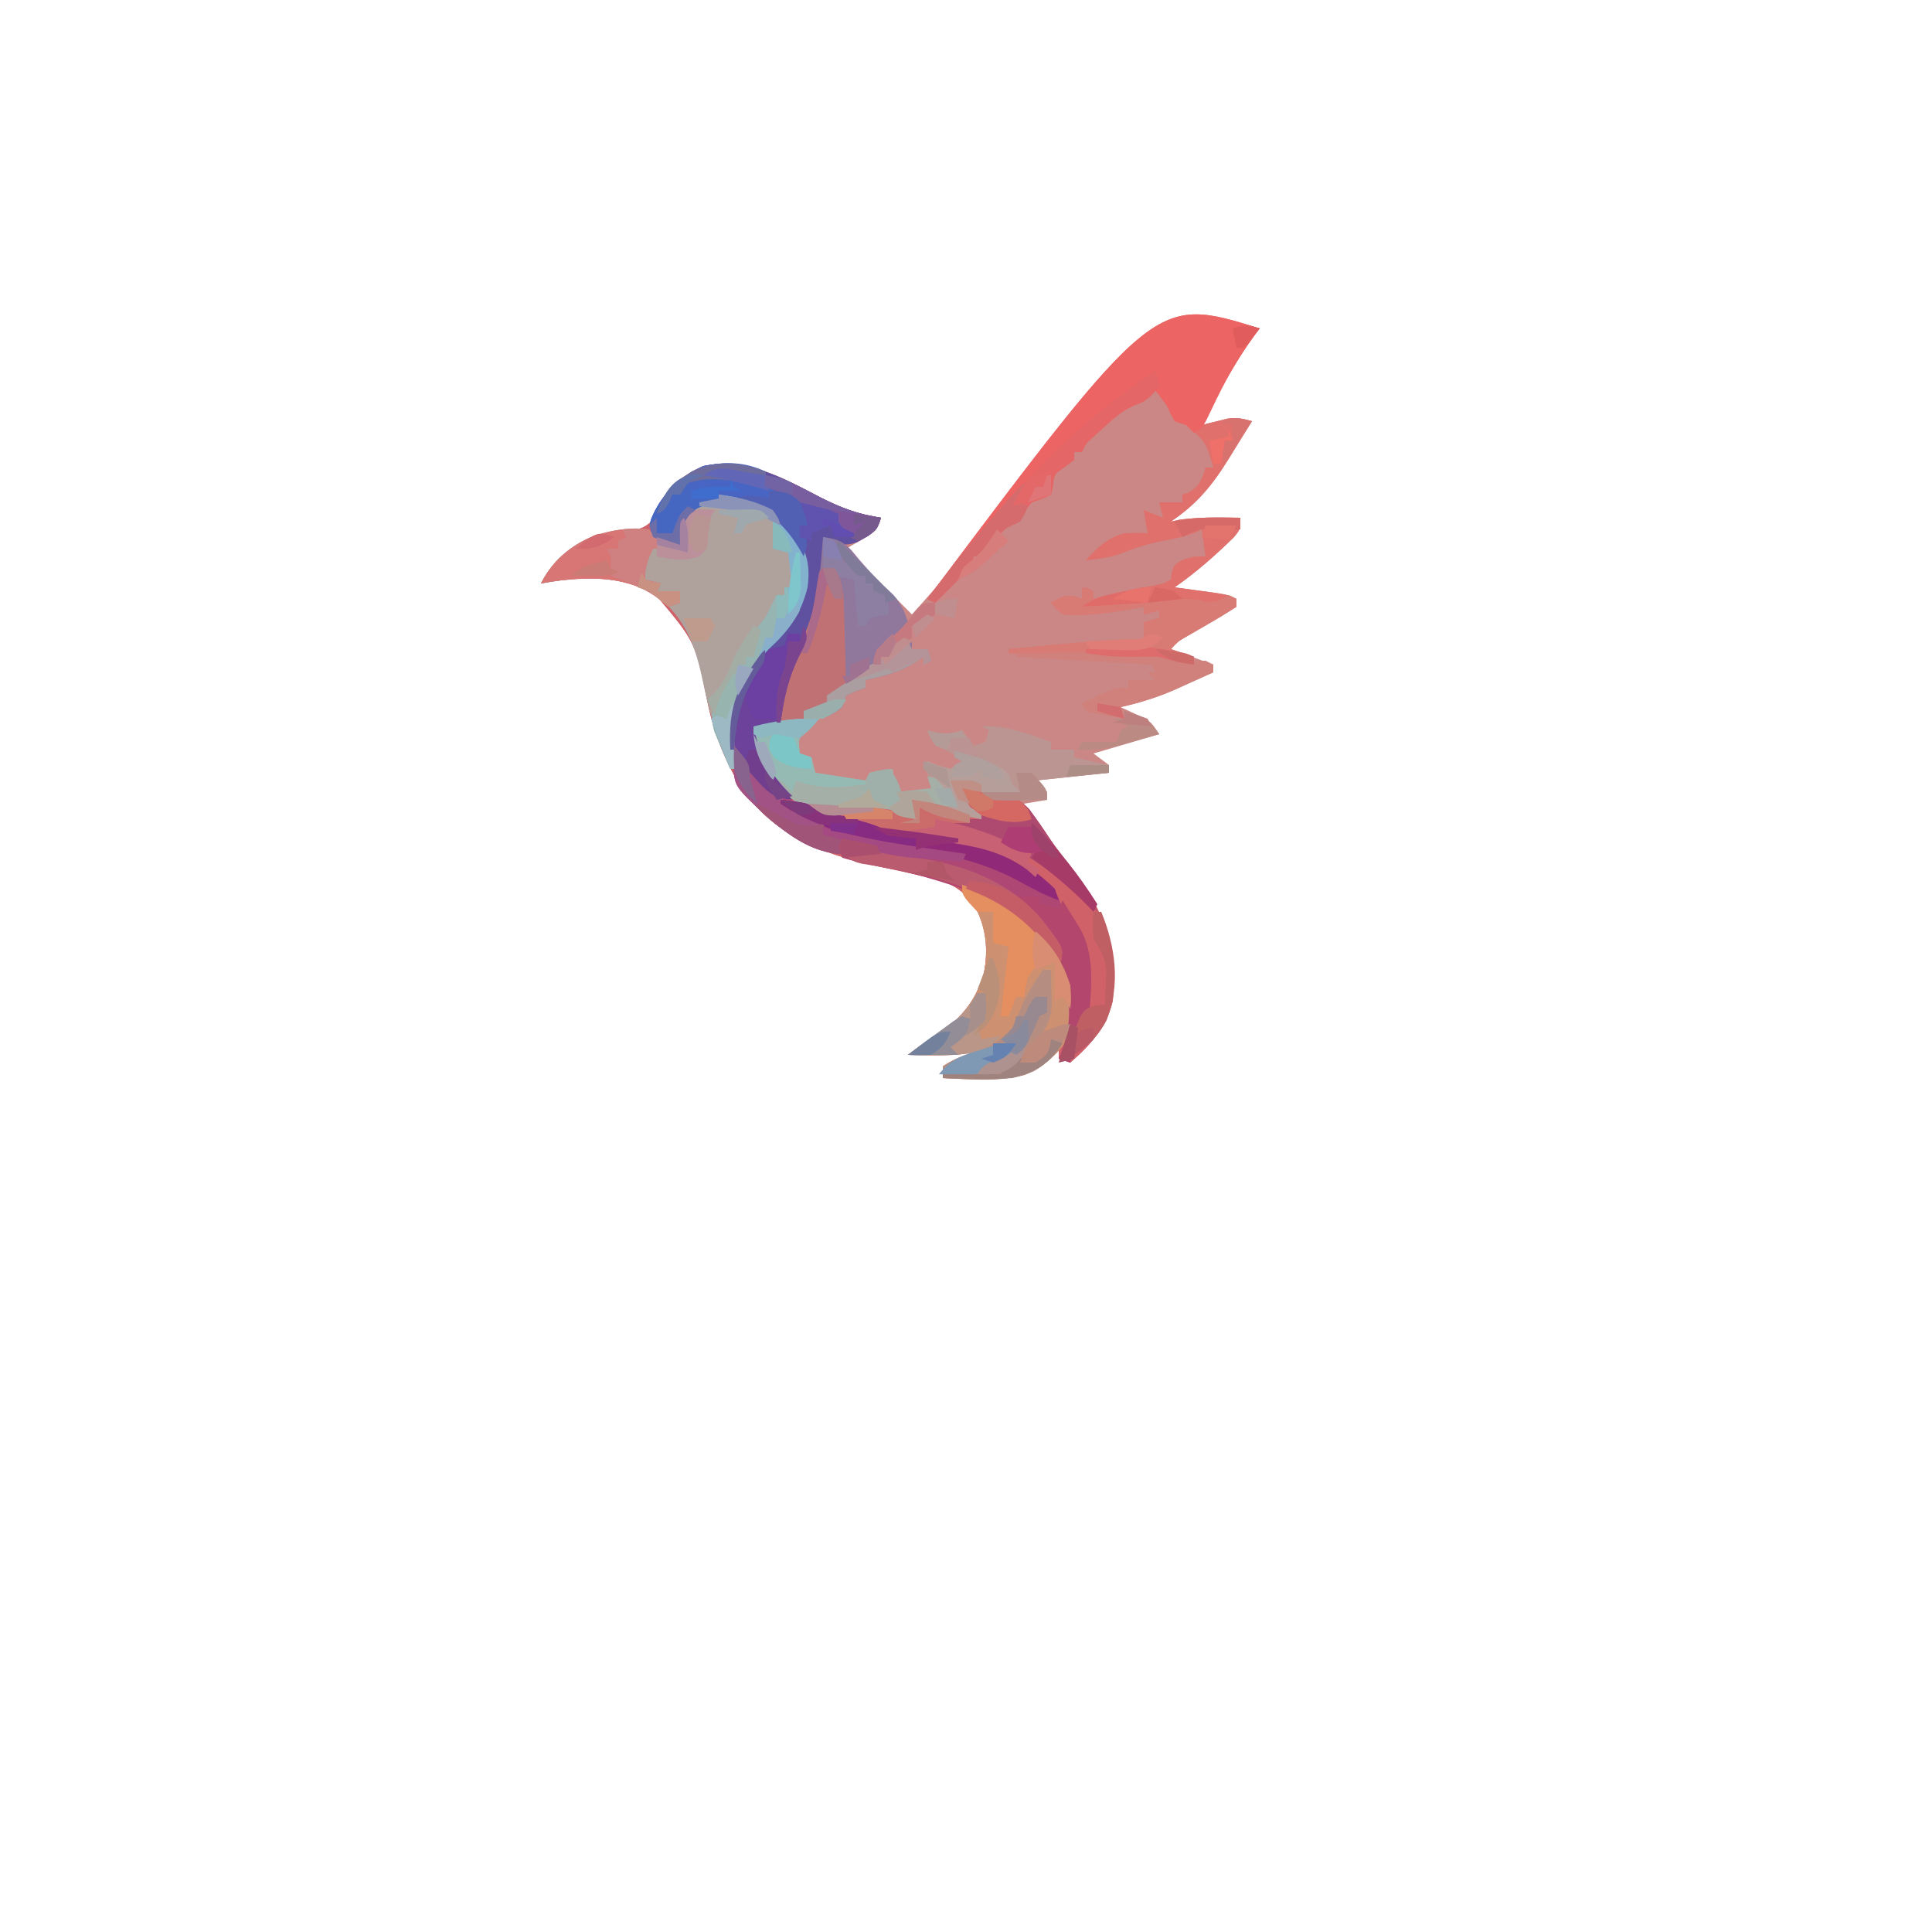 <?xml version="1.0" encoding="UTF-8"?>
<svg version="1.1" xmlns="http://www.w3.org/2000/svg" width="500" height="500">
<path d="M0 0 C-0.412 0.548 -0.825 1.096 -1.25 1.66 C-6.635 9.053 -10.834 16.885 -15 25 C-14.397 24.844 -13.793 24.688 -13.172 24.527 C-12.373 24.333 -11.573 24.138 -10.75 23.938 C-9.961 23.74 -9.172 23.543 -8.359 23.34 C-5.872 22.982 -4.387 23.328 -2 24 C-3.579 26.565 -5.163 29.127 -6.75 31.688 C-7.193 32.409 -7.637 33.13 -8.094 33.873 C-12.329 40.693 -16.323 45.506 -23 50 C-21.886 49.752 -21.886 49.752 -20.75 49.5 C-15.496 48.799 -10.292 48.923 -5 49 C-5 52 -5 52 -6.688 54.051 C-11.533 58.79 -16.43 63.13 -22 67 C-21.013 67.133 -20.025 67.266 -19.008 67.402 C-17.086 67.667 -17.086 67.667 -15.125 67.938 C-13.211 68.199 -13.211 68.199 -11.258 68.465 C-8 69 -8 69 -6 70 C-6 70.66 -6 71.32 -6 72 C-8.433 73.586 -10.857 75.062 -13.375 76.5 C-14.759 77.299 -16.142 78.101 -17.523 78.906 C-18.141 79.26 -18.759 79.614 -19.396 79.979 C-21.174 81.029 -21.174 81.029 -23 83 C-19.37 84.32 -15.74 85.64 -12 87 C-12 87.66 -12 88.32 -12 89 C-14.497 90.133 -16.997 91.257 -19.5 92.375 C-20.196 92.692 -20.892 93.009 -21.609 93.336 C-26.348 95.442 -30.937 96.871 -36 98 C-35.446 98.254 -34.891 98.508 -34.32 98.77 C-33.234 99.286 -33.234 99.286 -32.125 99.812 C-31.406 100.149 -30.686 100.485 -29.945 100.832 C-28 102 -28 102 -26 105 C-31.61 106.65 -37.22 108.3 -43 110 C-41.68 110.99 -40.36 111.98 -39 113 C-39 113.66 -39 114.32 -39 115 C-48.405 115.99 -48.405 115.99 -58 117 C-57.01 117.99 -56.02 118.98 -55 120 C-55 120.66 -55 121.32 -55 122 C-57.97 122.495 -57.97 122.495 -61 123 C-59.855 124.584 -58.709 126.167 -57.562 127.75 C-56.835 128.754 -56.108 129.758 -55.359 130.793 C-53.811 132.897 -52.239 134.984 -50.641 137.051 C-41.248 149.202 -36.804 158.48 -38 174 C-39.68 180.922 -43.734 185.4 -49 190 C-49.99 189.67 -50.98 189.34 -52 189 C-52 188.01 -52 187.02 -52 186 C-52.681 186.763 -53.361 187.526 -54.062 188.312 C-60.118 193.852 -65.563 194.435 -73.438 194.188 C-74.264 194.174 -75.091 194.16 -75.943 194.146 C-77.963 194.111 -79.981 194.058 -82 194 C-82 193.01 -82 192.02 -82 191 C-79.014 189.009 -76.403 188.059 -73 187 C-73.684 187.164 -74.369 187.327 -75.074 187.496 C-78.374 188.064 -81.466 188.096 -84.812 188.062 C-85.974 188.053 -87.135 188.044 -88.332 188.035 C-89.653 188.018 -89.653 188.018 -91 188 C-88.915 186.392 -86.829 184.893 -84.598 183.492 C-77.83 179.175 -73.711 174.75 -71.395 166.965 C-70.132 160.679 -70.747 154.562 -74 149 C-77.703 144.527 -80.621 143.162 -86.25 141.938 C-86.943 141.778 -87.636 141.619 -88.35 141.455 C-91.302 140.78 -94.263 140.153 -97.227 139.537 C-111.819 136.49 -125.035 131.933 -134.008 119.137 C-138.416 111.879 -141.18 105.032 -142.887 96.758 C-146.013 81.159 -146.013 81.159 -156.066 69.219 C-165.117 63.514 -175.818 64.149 -186 66 C-182.904 59.979 -178.345 56.153 -172.129 53.594 C-169.378 52.827 -166.65 52.616 -163.812 52.312 C-159.658 51.828 -159.658 51.828 -156.586 49.309 C-155.982 47.925 -155.424 46.521 -154.91 45.102 C-152.874 40.401 -148.512 37.693 -144 35.625 C-132.865 33.305 -123.432 38.667 -113.75 43.688 C-108.465 46.407 -103.861 48.091 -98 49 C-99.177 52.532 -99.956 52.863 -103.062 54.688 C-103.796 55.124 -104.529 55.561 -105.285 56.012 C-105.851 56.338 -106.417 56.664 -107 57 C-106.592 57.408 -106.183 57.817 -105.762 58.238 C-100.508 63.492 -95.254 68.746 -90 74 C-86.081 69.694 -82.225 65.378 -78.688 60.75 C-65.798 44.033 -24.791 -7.694 0 0 Z M-50 182 C-49 184 -49 184 -49 184 Z " fill="#CA8785" transform="translate(326,85)"/>
<path d="M0 0 C5.285 2.719 9.889 4.403 15.75 5.312 C14.534 8.959 12.904 9.804 9.598 11.59 C7 12.606 5.328 12.27 2.75 11.312 C2.09 10.982 1.43 10.652 0.75 10.312 C0.791 11.55 0.833 12.787 0.875 14.062 C0.796 24.184 -1.468 32.346 -5.708 41.426 C-7.962 46.346 -9.269 50.976 -9.961 56.371 C-10.25 58.312 -10.25 58.312 -11.25 59.312 C-13.25 59.353 -15.25 59.355 -17.25 59.312 C-15.327 68.251 -11.635 74.765 -3.875 79.875 C1.011 82.102 6.306 81.24 11.496 80.61 C16.835 80.032 19.966 80.842 24.75 83.312 C24.42 81.662 24.09 80.013 23.75 78.312 C29.177 78.878 33.701 80.293 38.75 82.312 C40.235 82.808 40.235 82.808 41.75 83.312 C40.513 81.889 40.513 81.889 39.25 80.438 C36.75 77.562 36.75 77.562 36.75 75.312 C37.477 75.471 38.204 75.63 38.953 75.793 C41.663 76.362 41.663 76.362 44.109 76.426 C48.467 76.789 50.969 77.515 54.082 80.691 C56.018 83.291 57.851 85.929 59.624 88.643 C61.446 91.345 63.49 93.873 65.5 96.438 C73.791 107.483 76.816 116.489 75.75 130.312 C74.07 137.234 70.016 141.712 64.75 146.312 C63.76 145.982 62.77 145.653 61.75 145.312 C61.75 144.322 61.75 143.333 61.75 142.312 C61.069 143.076 60.389 143.839 59.688 144.625 C53.632 150.165 48.187 150.747 40.312 150.5 C39.486 150.486 38.659 150.473 37.807 150.459 C35.787 150.424 33.769 150.37 31.75 150.312 C31.75 149.322 31.75 148.333 31.75 147.312 C34.736 145.322 37.347 144.371 40.75 143.312 C40.066 143.476 39.381 143.64 38.676 143.809 C35.376 144.377 32.284 144.409 28.938 144.375 C27.776 144.366 26.615 144.357 25.418 144.348 C24.097 144.33 24.097 144.33 22.75 144.312 C24.835 142.704 26.921 141.205 29.152 139.805 C35.92 135.488 40.039 131.062 42.355 123.277 C43.618 116.992 43.003 110.875 39.75 105.312 C36.047 100.84 33.129 99.475 27.5 98.25 C26.807 98.091 26.114 97.931 25.4 97.767 C22.448 97.092 19.487 96.466 16.523 95.849 C1.931 92.802 -11.285 88.245 -20.258 75.449 C-24.666 68.191 -27.43 61.345 -29.137 53.07 C-32.263 37.471 -32.263 37.471 -42.316 25.531 C-51.367 19.826 -62.068 20.461 -72.25 22.312 C-69.154 16.292 -64.595 12.465 -58.379 9.906 C-55.628 9.139 -52.9 8.928 -50.062 8.625 C-45.908 8.141 -45.908 8.141 -42.836 5.621 C-42.232 4.238 -41.674 2.834 -41.16 1.414 C-39.124 -3.286 -34.762 -5.994 -30.25 -8.062 C-19.115 -10.382 -9.682 -5.021 0 0 Z M63.75 138.312 C64.75 140.312 64.75 140.312 64.75 140.312 Z " fill="#D16169" transform="translate(212.25,128.688)"/>
<path d="M0 0 C8.683 1.085 13.925 3.169 19.555 9.965 C22.819 14.561 23.755 18.366 23 24 C21.259 30.944 18.24 35.135 13.035 39.922 C6.179 46.923 3.814 54.071 3.898 63.582 C4.006 66.14 4.34 68.524 5 71 C4.34 71 3.68 71 3 71 C-0.173 63.64 -2.427 56.584 -4 48.75 C-5.892 39.611 -8.428 32.132 -16.066 26.219 C-25.117 20.514 -35.818 21.149 -46 23 C-42.398 15.997 -37.241 12.633 -30 10 C-23.023 8.081 -17.772 8.699 -11.504 12.125 C-11.008 12.414 -10.511 12.703 -10 13 C-10.155 11.67 -10.155 11.67 -10.312 10.312 C-10 7 -10 7 -7.812 4.188 C-5.015 2.012 -3.477 1.298 0 1 C0 0.67 0 0.34 0 0 Z " fill="#AFA19C" transform="translate(186,128)"/>
<path d="M0 0 C-0.412 0.548 -0.825 1.096 -1.25 1.66 C-6.635 9.053 -10.834 16.885 -15 25 C-14.397 24.844 -13.793 24.688 -13.172 24.527 C-12.373 24.333 -11.573 24.138 -10.75 23.938 C-9.961 23.74 -9.172 23.543 -8.359 23.34 C-5.872 22.982 -4.387 23.328 -2 24 C-3.579 26.565 -5.163 29.127 -6.75 31.688 C-7.415 32.769 -7.415 32.769 -8.094 33.873 C-12.329 40.693 -16.323 45.506 -23 50 C-21.886 49.752 -21.886 49.752 -20.75 49.5 C-15.496 48.799 -10.292 48.923 -5 49 C-5 52 -5 52 -6.688 54.051 C-11.533 58.79 -16.43 63.13 -22 67 C-21.013 67.133 -20.025 67.266 -19.008 67.402 C-17.726 67.579 -16.445 67.756 -15.125 67.938 C-13.849 68.112 -12.573 68.286 -11.258 68.465 C-8 69 -8 69 -6 70 C-6 70.66 -6 71.32 -6 72 C-8.433 73.586 -10.857 75.062 -13.375 76.5 C-14.759 77.299 -16.142 78.101 -17.523 78.906 C-18.141 79.26 -18.759 79.614 -19.396 79.979 C-21.174 81.029 -21.174 81.029 -23 83 C-21.02 83.66 -19.04 84.32 -17 85 C-17 85.66 -17 86.32 -17 87 C-20.123 86.514 -22.996 86.001 -26 85 C-27.332 84.931 -28.667 84.915 -30 84.938 C-30.796 84.946 -31.593 84.954 -32.413 84.963 C-33.267 84.975 -34.12 84.987 -35 85 C-45.032 85.081 -54.99 84.634 -65 84 C-65 83.67 -65 83.34 -65 83 C-40.017 80.612 -40.017 80.612 -30 81 C-30 79.35 -30 77.7 -30 76 C-28.02 75.505 -28.02 75.505 -26 75 C-26 74.34 -26 73.68 -26 73 C-27.98 73.495 -27.98 73.495 -30 74 C-30 73.34 -30 72.68 -30 72 C-30.762 72.144 -31.524 72.289 -32.309 72.438 C-38.628 73.574 -44.58 74.509 -51 74 C-52.746 72.48 -52.746 72.48 -54 71 C-51.646 69.571 -50.52 68.913 -47.75 69.375 C-47.172 69.581 -46.595 69.787 -46 70 C-45.505 68.515 -45.505 68.515 -45 67 C-44.01 67.495 -44.01 67.495 -43 68 C-43 68.66 -43 69.32 -43 70 C-41.886 69.711 -40.773 69.422 -39.625 69.125 C-35.478 68.081 -31.304 67.252 -27.102 66.465 C-24.957 66.08 -24.957 66.08 -23 65 C-22.897 64.361 -22.794 63.721 -22.688 63.062 C-22 61 -22 61 -19.625 59.75 C-17 59 -17 59 -14 59 C-14.495 55.535 -14.495 55.535 -15 52 C-15.619 52.289 -16.238 52.578 -16.875 52.875 C-19.583 53.85 -21.997 54.421 -24.812 54.938 C-28.809 55.685 -32.346 56.82 -36.105 58.336 C-39.04 59.365 -41.914 59.679 -45 60 C-41.888 56.622 -39.486 54.204 -35 53 C-31.688 52.875 -31.688 52.875 -29 53 C-29.495 50.03 -29.495 50.03 -30 47 C-28.35 47.66 -26.7 48.32 -25 49 C-25.495 47.02 -25.495 47.02 -26 45 C-24.02 45 -22.04 45 -20 45 C-20 44.34 -20 43.68 -20 43 C-19.381 42.773 -18.762 42.546 -18.125 42.312 C-15.386 40.621 -14.95 39.008 -14 36 C-13.34 36 -12.68 36 -12 36 C-13.941 29.375 -13.941 29.375 -19 25 C-20.485 24.505 -20.485 24.505 -22 24 C-23 22.188 -23 22.188 -24 20 C-24.976 18.649 -25.97 17.311 -27 16 C-27.392 16.454 -27.784 16.907 -28.188 17.375 C-30 19 -30 19 -32.285 19.82 C-35.545 21.237 -37.642 23.095 -40.25 25.5 C-41.121 26.294 -41.993 27.088 -42.891 27.906 C-45.043 29.819 -45.043 29.819 -46 32 C-46.66 32 -47.32 32 -48 32 C-48 32.66 -48 33.32 -48 34 C-48.804 34.598 -49.609 35.196 -50.438 35.812 C-53.234 37.738 -53.234 37.738 -53.5 40.625 C-53.748 41.801 -53.748 41.801 -54 43 C-56.375 44.062 -56.375 44.062 -59 45 C-60.637 46.96 -60.637 46.96 -62 49 C-62.99 49.66 -63.98 50.32 -65 51 C-67.698 53.567 -69.93 55.895 -72 59 C-72.66 59 -73.32 59 -74 59 C-74.33 59.99 -74.66 60.98 -75 62 C-76.622 63.71 -78.294 65.373 -80 67 C-80.763 67.763 -81.526 68.526 -82.312 69.312 C-82.869 69.869 -83.426 70.426 -84 71 C-84.66 70.67 -85.32 70.34 -86 70 C-27.122 -8.417 -27.122 -8.417 0 0 Z " fill="#DF706C" transform="translate(326,85)"/>
<path d="M0 0 C-0.825 0.743 -1.65 1.485 -2.5 2.25 C-5.448 4.874 -5.448 4.874 -5 9 C-4.01 9.33 -3.02 9.66 -2 10 C-1.67 11.32 -1.34 12.64 -1 14 C3.29 14.66 7.58 15.32 12 16 C12.33 15.34 12.66 14.68 13 14 C16.062 13.375 16.062 13.375 19 13 C19.495 15.97 19.495 15.97 20 19 C22.97 18.67 25.94 18.34 29 18 C28.34 15.69 27.68 13.38 27 11 C28.093 11.371 29.186 11.742 30.312 12.125 C31.529 12.414 32.746 12.703 34 13 C34.99 12.34 35.98 11.68 37 11 C34.614 9.108 32.928 7.976 30 7 C28.812 4.938 28.812 4.938 28 3 C28.742 3.186 29.485 3.371 30.25 3.562 C32.95 3.992 34.446 3.851 37 3 C37.99 4.32 38.98 5.64 40 7 C40.99 6.67 41.98 6.34 43 6 C43.33 5.01 43.66 4.02 44 3 C43.34 2.67 42.68 2.34 42 2 C48.352 1.615 54.068 3.974 60 6 C60 6.66 60 7.32 60 8 C61.98 8 63.96 8 66 8 C66 8.66 66 9.32 66 10 C70.455 10.99 70.455 10.99 75 12 C75 12.66 75 13.32 75 14 C68.73 14.66 62.46 15.32 56 16 C56.99 16.99 57.98 17.98 59 19 C59 19.66 59 20.32 59 21 C43.071 21.554 43.071 21.554 37 18 C37.781 20.496 37.781 20.496 39 23 C39.99 23.33 40.98 23.66 42 24 C42 24.66 42 25.32 42 26 C35.689 24.901 29.937 23.419 24 21 C24.495 23.475 24.495 23.475 25 26 C24.299 25.856 23.598 25.711 22.875 25.562 C21.926 25.377 20.977 25.191 20 25 C19.081 24.808 18.162 24.616 17.215 24.418 C13.813 23.976 11.074 24.27 7.688 24.75 C1.053 25.316 -2.878 24.243 -8 20 C-12.783 15.437 -16.821 11.037 -17.125 4.188 C-17.084 3.466 -17.043 2.744 -17 2 C-11.192 0.494 -6.002 -0.218 0 0 Z " fill="#BB9591" transform="translate(212,186)"/>
<path d="M0 0 C5.285 2.719 9.889 4.403 15.75 5.312 C14.534 8.959 12.904 9.804 9.598 11.59 C7 12.606 5.328 12.27 2.75 11.312 C2.09 10.982 1.43 10.652 0.75 10.312 C0.791 11.55 0.833 12.787 0.875 14.062 C0.796 24.184 -1.468 32.346 -5.708 41.426 C-7.962 46.346 -9.269 50.976 -9.961 56.371 C-10.25 58.312 -10.25 58.312 -11.25 59.312 C-13.25 59.353 -15.25 59.355 -17.25 59.312 C-15.597 66.994 -12.855 71.815 -7.25 77.312 C-9.23 77.808 -9.23 77.808 -11.25 78.312 C-11.781 77.709 -12.312 77.106 -12.859 76.484 C-13.566 75.685 -14.272 74.886 -15 74.062 C-15.696 73.274 -16.392 72.485 -17.109 71.672 C-19.19 69.296 -19.19 69.296 -21.488 67.312 C-24.19 64.245 -23.746 61.821 -23.562 57.895 C-22.489 49.028 -17.456 42.918 -11.566 36.469 C-6.502 30.911 -3.514 25.017 -3.832 17.328 C-4.863 12.354 -8.024 8.609 -11.438 5 C-15.463 2.585 -19.724 1.472 -24.25 0.312 C-24.25 0.642 -24.25 0.973 -24.25 1.312 C-25.323 1.395 -26.395 1.478 -27.5 1.562 C-31.606 2.384 -32.874 2.932 -35.25 6.312 C-36.053 9.457 -36.053 9.457 -36.25 12.312 C-39.688 11.5 -39.688 11.5 -43.25 10.312 C-44.38 6.922 -44.24 6.547 -42.75 3.5 C-39.828 -1.972 -35.866 -5.488 -30.25 -8.062 C-19.115 -10.382 -9.682 -5.021 0 0 Z " fill="#5F50A0" transform="translate(212.25,128.688)"/>
<path d="M0 0 C10.937 3.392 20.445 9.985 25.895 20.262 C28.296 26.211 30.199 32.365 28.125 38.652 C25.248 43.564 21.385 46.879 16.211 49.203 C9.291 50.92 2.071 50.347 -5 50 C-5 49.01 -5 48.02 -5 47 C-2.014 45.009 0.597 44.059 4 43 C2.973 43.246 2.973 43.246 1.926 43.496 C-1.374 44.064 -4.466 44.096 -7.812 44.062 C-8.974 44.053 -10.135 44.044 -11.332 44.035 C-12.212 44.024 -13.093 44.012 -14 44 C-11.915 42.392 -9.829 40.893 -7.598 39.492 C-0.83 35.175 3.289 30.75 5.605 22.965 C6.893 16.554 6.092 10.739 3 5 C2.205 4.205 2.205 4.205 1.395 3.395 C0.934 2.934 0.474 2.474 0 2 C0 1.34 0 0.68 0 0 Z " fill="#CD9071" transform="translate(249,229)"/>
<path d="M0 0 C4.094 0.495 5.767 1.335 8.312 4.562 C11.409 8.351 14.725 11.706 18.301 15.043 C20.206 17.238 21.069 19.264 22 22 C21.046 23.149 20.086 24.294 19.125 25.438 C18.591 26.076 18.058 26.714 17.508 27.371 C16 29 16 29 14 30 C13.67 30.99 13.34 31.98 13 33 C16.619 31.273 19.876 29.523 23 27 C23 27.66 23 28.32 23 29 C24.32 29 25.64 29 27 29 C27.495 30.485 27.495 30.485 28 32 C27.01 32.495 27.01 32.495 26 33 C26 32.34 26 31.68 26 31 C25.01 31.619 24.02 32.237 23 32.875 C19.103 35.123 15.388 36.076 11 37 C11 37.66 11 38.32 11 39 C10.196 39.268 9.391 39.536 8.562 39.812 C7.294 40.4 7.294 40.4 6 41 C5.67 41.99 5.34 42.98 5 44 C0.433 47.958 -5.24 47.707 -11 48 C-11.935 39.962 -8.234 32.709 -4.848 25.57 C-1.12 17.439 -0.729 8.81 0 0 Z " fill="#90789D" transform="translate(213,139)"/>
<path d="M0 0 C0.516 0.66 1.031 1.32 1.562 2 C2.367 2.99 3.171 3.98 4 5 C4.509 5.674 5.018 6.348 5.543 7.043 C9.735 12.31 12.377 13.914 19 15 C19.62 15.314 20.241 15.628 20.88 15.951 C23.459 17.227 25.924 17.784 28.734 18.402 C29.859 18.651 30.983 18.9 32.141 19.157 C33.332 19.414 34.523 19.672 35.75 19.938 C37.572 20.339 37.572 20.339 39.431 20.75 C45.997 22.184 52.564 23.492 59.188 24.625 C64.743 25.645 69.31 26.82 74 30 C74.793 30.529 75.586 31.057 76.402 31.602 C80.96 34.871 84.007 37.186 85 43 C83.02 42.34 81.04 41.68 79 41 C79 40.34 79 39.68 79 39 C78.151 39.244 77.301 39.487 76.426 39.738 C72.049 40.073 69.709 38.495 66.188 36.188 C58.134 31.262 51.47 29.935 42.164 29.344 C40 29 40 29 37 27 C34.675 26.306 32.341 25.639 30 25 C29.34 24.67 28.68 24.34 28 24 C28 24.66 28 25.32 28 26 C28.66 26.66 29.32 27.32 30 28 C21.201 28.515 14.54 23.558 8.062 18 C0.283 10.639 0.283 10.639 -0.23 5.852 C-0.248 3.9 -0.134 1.947 0 0 Z " fill="#AF4775" transform="translate(190,193)"/>
<path d="M0 0 C-0.412 0.536 -0.825 1.073 -1.25 1.625 C-5.716 7.686 -9.134 13.942 -12.334 20.729 C-14.803 25.902 -14.803 25.902 -17 27 C-17.99 26.01 -17.99 26.01 -19 25 C-20.485 24.505 -20.485 24.505 -22 24 C-23 22.188 -23 22.188 -24 20 C-24.976 18.649 -25.97 17.311 -27 16 C-27.392 16.454 -27.784 16.907 -28.188 17.375 C-30 19 -30 19 -32.285 19.82 C-35.545 21.237 -37.642 23.095 -40.25 25.5 C-41.121 26.294 -41.993 27.088 -42.891 27.906 C-45.043 29.819 -45.043 29.819 -46 32 C-46.66 32 -47.32 32 -48 32 C-48 32.66 -48 33.32 -48 34 C-48.804 34.598 -49.609 35.196 -50.438 35.812 C-53.234 37.738 -53.234 37.738 -53.5 40.625 C-53.748 41.801 -53.748 41.801 -54 43 C-56.375 44.062 -56.375 44.062 -59 45 C-60.637 46.96 -60.637 46.96 -62 49 C-62.99 49.66 -63.98 50.32 -65 51 C-67.698 53.567 -69.93 55.895 -72 59 C-72.66 59 -73.32 59 -74 59 C-74.33 59.99 -74.66 60.98 -75 62 C-76.622 63.71 -78.294 65.373 -80 67 C-80.763 67.763 -81.526 68.526 -82.312 69.312 C-82.869 69.869 -83.426 70.426 -84 71 C-84.66 70.67 -85.32 70.34 -86 70 C-27.122 -8.417 -27.122 -8.417 0 0 Z " fill="#EC6464" transform="translate(326,85)"/>
<path d="M0 0 C-0.825 0.743 -1.65 1.485 -2.5 2.25 C-5.448 4.874 -5.448 4.874 -5 9 C-4.01 9.33 -3.02 9.66 -2 10 C-1.67 11.32 -1.34 12.64 -1 14 C3.29 14.66 7.58 15.32 12 16 C12.33 15.34 12.66 14.68 13 14 C16.062 13.375 16.062 13.375 19 13 C19.495 15.97 19.495 15.97 20 19 C22.97 18.67 25.94 18.34 29 18 C28.505 16.515 28.505 16.515 28 15 C29.75 15.125 29.75 15.125 32 16 C36 21.333 36 21.333 36 23 C27.429 22 27.429 22 24 21 C24.495 23.475 24.495 23.475 25 26 C24.299 25.856 23.598 25.711 22.875 25.562 C21.926 25.377 20.977 25.191 20 25 C19.081 24.808 18.162 24.616 17.215 24.418 C13.813 23.976 11.074 24.27 7.688 24.75 C1.053 25.316 -2.878 24.243 -8 20 C-12.783 15.437 -16.821 11.037 -17.125 4.188 C-17.084 3.466 -17.043 2.744 -17 2 C-11.192 0.494 -6.002 -0.218 0 0 Z " fill="#A3AFA7" transform="translate(212,186)"/>
<path d="M0 0 C1.439 0.284 2.876 0.577 4.312 0.875 C5.113 1.037 5.914 1.2 6.738 1.367 C9 2 9 2 12 4 C14.238 4.405 16.492 4.729 18.75 5 C27.994 6.257 34.181 8.482 42.035 13.539 C45.31 15.153 47.399 15.289 51 15 C51 15.66 51 16.32 51 17 C52.65 17.33 54.3 17.66 56 18 C56.33 17.34 56.66 16.68 57 16 C57.986 17.579 58.963 19.164 59.938 20.75 C60.755 22.073 60.755 22.073 61.59 23.422 C65.056 29.758 64.589 36.951 64 44 C63.194 46.572 62.212 48.779 60.957 51.156 C59.802 53.381 59.32 55.522 59 58 C58.01 57.67 57.02 57.34 56 57 C56.24 56.417 56.48 55.835 56.727 55.234 C59.673 47.086 59.21 40.292 55.871 32.297 C50.437 22.203 41.692 16.444 31 13 C30.047 12.675 29.095 12.35 28.113 12.016 C23.189 10.409 18.272 9.028 13.203 7.965 C12.383 7.793 11.563 7.621 10.719 7.443 C9.091 7.11 7.461 6.789 5.828 6.482 C3.863 6.085 1.927 5.553 0 5 C-0.33 4.01 -0.66 3.02 -1 2 C-0.67 1.34 -0.34 0.68 0 0 Z " fill="#B2466C" transform="translate(218,217)"/>
<path d="M0 0 C0.144 0.639 0.289 1.279 0.438 1.938 C0.623 2.618 0.809 3.299 1 4 C2.723 4.748 4.45 5.488 6.211 6.141 C8.937 7.45 10.338 9.541 12 12 C11.67 12.66 11.34 13.32 11 14 C10.34 14 9.68 14 9 14 C9.351 14.578 9.701 15.155 10.062 15.75 C11.166 18.398 10.802 19.332 10 22 C9.697 21.469 9.394 20.938 9.082 20.391 C4.126 12.034 -0.707 9.382 -10 7 C-10 7.33 -10 7.66 -10 8 C-11.072 8.082 -12.145 8.165 -13.25 8.25 C-17.356 9.071 -18.624 9.619 -21 13 C-21.803 16.145 -21.803 16.145 -22 19 C-25.438 18.188 -25.438 18.188 -29 17 C-30.13 13.61 -29.99 13.234 -28.5 10.188 C-25.578 4.716 -21.616 1.199 -16 -1.375 C-10.332 -2.556 -5.29 -2.519 0 0 Z " fill="#4965C4" transform="translate(198,122)"/>
<path d="M0 0 C0.99 0 1.98 0 3 0 C5.095 3.455 5.301 6.292 5.414 10.297 C5.453 11.502 5.491 12.707 5.531 13.949 C5.562 15.203 5.593 16.458 5.625 17.75 C5.664 19.02 5.702 20.289 5.742 21.598 C5.836 24.732 5.922 27.866 6 31 C4.35 31.66 2.7 32.32 1 33 C1 33.66 1 34.32 1 35 C-2 37 -2 37 -5 37 C-5 37.66 -5 38.32 -5 39 C-7.97 39.495 -7.97 39.495 -11 40 C-11.954 31.794 -8.004 24.633 -4.812 17.254 C-2.462 11.714 -1.476 7.003 -1 1 C-0.67 0.67 -0.34 0.34 0 0 Z " fill="#C07174" transform="translate(213,147)"/>
<path d="M0 0 C0.99 0.33 1.98 0.66 3 1 C3 1.99 3 2.98 3 4 C3.761 3.964 4.523 3.929 5.307 3.892 C8.767 3.734 12.227 3.586 15.688 3.438 C16.886 3.381 18.084 3.325 19.318 3.268 C20.475 3.219 21.632 3.171 22.824 3.121 C23.887 3.074 24.95 3.027 26.046 2.978 C29 3 29 3 31.749 3.555 C34.552 4.109 35.563 3.345 38 2 C38.66 2.33 39.32 2.66 40 3 C40 3.66 40 4.32 40 5 C37.567 6.586 35.143 8.062 32.625 9.5 C31.241 10.299 29.858 11.101 28.477 11.906 C27.55 12.437 27.55 12.437 26.604 12.979 C24.826 14.029 24.826 14.029 23 16 C24.98 16.66 26.96 17.32 29 18 C29 18.66 29 19.32 29 20 C25.877 19.514 23.004 19.001 20 18 C18.668 17.931 17.333 17.915 16 17.938 C15.204 17.946 14.407 17.954 13.587 17.963 C12.306 17.981 12.306 17.981 11 18 C0.968 18.081 -8.99 17.634 -19 17 C-19 16.67 -19 16.34 -19 16 C5.983 13.612 5.983 13.612 16 14 C16 12.35 16 10.7 16 9 C17.32 8.67 18.64 8.34 20 8 C20 7.34 20 6.68 20 6 C18.68 6.33 17.36 6.66 16 7 C16 6.34 16 5.68 16 5 C14.857 5.217 14.857 5.217 13.691 5.438 C7.372 6.574 1.42 7.509 -5 7 C-6.746 5.48 -6.746 5.48 -8 4 C-5.646 2.571 -4.52 1.913 -1.75 2.375 C-1.173 2.581 -0.595 2.788 0 3 C0 2.01 0 1.02 0 0 Z " fill="#D97B75" transform="translate(280,152)"/>
<path d="M0 0 C8.683 1.085 13.925 3.169 19.555 9.965 C22.819 14.561 23.755 18.366 23 24 C21.259 30.944 18.24 35.135 13.035 39.922 C6.179 46.923 3.814 54.071 3.898 63.582 C4.006 66.14 4.34 68.524 5 71 C4.34 71 3.68 71 3 71 C2.104 68.947 1.234 66.882 0.375 64.812 C-0.112 63.664 -0.6 62.515 -1.102 61.332 C-2.135 57.501 -1.88 56.402 0 53 C0.425 52.189 0.851 51.378 1.289 50.543 C1.73 49.766 2.171 48.988 2.625 48.188 C3.071 47.397 3.517 46.607 3.977 45.793 C4.314 45.201 4.652 44.61 5 44 C5.66 44 6.32 44 7 44 C7 43.34 7 42.68 7 42 C7.66 42 8.32 42 9 42 C8.938 41.093 8.876 40.185 8.812 39.25 C9.026 35.552 9.678 34.752 12 32 C13.03 30.015 14.037 28.018 15 26 C15.66 26 16.32 26 17 26 C17 25.34 17 24.68 17 24 C17.66 24 18.32 24 19 24 C18.67 21.03 18.34 18.06 18 15 C16.68 14.67 15.36 14.34 14 14 C14 11.69 14 9.38 14 7 C13.34 6.67 12.68 6.34 12 6 C11.67 5.67 11.34 5.34 11 5 C8.311 4.6 5.636 4.249 2.938 3.938 C2.179 3.847 1.42 3.756 0.639 3.662 C-1.24 3.438 -3.12 3.218 -5 3 C-5 2.67 -5 2.34 -5 2 C-3.35 1.67 -1.7 1.34 0 1 C0 0.67 0 0.34 0 0 Z " fill="#83B2CE" transform="translate(186,128)"/>
<path d="M0 0 C0.66 0 1.32 0 2 0 C2.054 1.916 2.093 3.833 2.125 5.75 C2.148 6.817 2.171 7.885 2.195 8.984 C2.005 11.925 1.527 13.524 0 16 C2.31 15.34 4.62 14.68 7 14 C5.101 19.54 2.552 23.435 -2.625 26.312 C-9.87 29.355 -18.308 28.299 -26 28 C-26 27.01 -26 26.02 -26 25 C-23.324 23.216 -21.692 22.533 -18.688 21.688 C-14.062 20.176 -11.374 18.535 -8 15 C-6.917 12.704 -5.922 10.365 -5 8 C-3.487 5.235 -1.952 2.48 0 0 Z " fill="#B58E81" transform="translate(270,251)"/>
<path d="M0 0 C0.75 1.75 0.75 1.75 1 4 C-0.895 6.477 -2.375 7.775 -5.32 8.836 C-8.563 10.245 -10.656 12.108 -13.25 14.5 C-14.121 15.294 -14.993 16.088 -15.891 16.906 C-18.043 18.819 -18.043 18.819 -19 21 C-19.66 21 -20.32 21 -21 21 C-21 21.66 -21 22.32 -21 23 C-22.207 23.897 -22.207 23.897 -23.438 24.812 C-26.234 26.738 -26.234 26.738 -26.5 29.625 C-26.665 30.409 -26.83 31.192 -27 32 C-29.375 33.062 -29.375 33.062 -32 34 C-33.637 35.96 -33.637 35.96 -35 38 C-35.99 38.66 -36.98 39.32 -38 40 C-40.698 42.567 -42.93 44.895 -45 48 C-45.66 48 -46.32 48 -47 48 C-47.33 48.99 -47.66 49.98 -48 51 C-49.622 52.71 -51.294 54.373 -53 56 C-53.763 56.763 -54.526 57.526 -55.312 58.312 C-55.869 58.869 -56.426 59.426 -57 60 C-57.66 59.67 -58.32 59.34 -59 59 C-42.103 36.496 -23.638 15.596 0 0 Z " fill="#E46666" transform="translate(299,96)"/>
<path d="M0 0 C1.938 2.5 1.938 2.5 3 5 C2.34 5 1.68 5 1 5 C-0.39 7.909 -0.39 7.909 -1 11 C-1 11.66 -1 12.32 -1 13 C0.32 13.33 1.64 13.66 3 14 C2.67 14.66 2.34 15.32 2 16 C3.98 16 5.96 16 8 16 C8 16.99 8 17.98 8 19 C7.01 19.33 6.02 19.66 5 20 C4.299 19.422 3.598 18.845 2.875 18.25 C-4.851 12.204 -13.899 12.283 -23.32 13.234 C-24.886 13.45 -26.445 13.717 -28 14 C-24.398 6.997 -19.241 3.633 -12 1 C-7.975 -0.107 -4.158 -0.462 0 0 Z " fill="#D87675" transform="translate(168,137)"/>
<path d="M0 0 C1.091 0.238 1.091 0.238 2.203 0.48 C4.913 1.049 4.913 1.049 7.359 1.113 C11.717 1.476 14.219 2.203 17.332 5.379 C19.263 7.972 21.092 10.602 22.86 13.308 C24.755 16.12 26.859 18.759 28.938 21.438 C31.586 24.871 33.576 27.893 35 32 C34.051 31.175 33.102 30.35 32.125 29.5 C30.751 28.332 29.376 27.166 28 26 C26.877 25.025 26.877 25.025 25.73 24.031 C16.836 16.559 7.25 11.837 -4 9 C-0.902 8.159 1.783 7.911 5 8 C3.763 6.577 3.763 6.577 2.5 5.125 C0 2.25 0 2.25 0 0 Z " fill="#AE4A6F" transform="translate(249,204)"/>
<path d="M0 0 C6.509 0.751 6.509 0.751 8.876 1.951 C11.457 3.226 13.923 3.784 16.734 4.402 C18.421 4.776 18.421 4.776 20.141 5.157 C21.332 5.414 22.523 5.672 23.75 5.938 C24.965 6.205 26.179 6.473 27.431 6.75 C33.997 8.184 40.564 9.492 47.188 10.625 C56.748 12.38 63.889 16.293 71 23 C71.495 24.485 71.495 24.485 72 26 C68.445 24.694 65.239 23.028 61.938 21.182 C52.46 16.012 43.111 14.04 32.514 12.404 C20.669 10.501 10.325 7.221 0 1 C0 0.67 0 0.34 0 0 Z " fill="#912979" transform="translate(202,207)"/>
<path d="M0 0 C1.439 0.284 2.876 0.577 4.312 0.875 C5.113 1.037 5.914 1.2 6.738 1.367 C9 2 9 2 12 4 C14.238 4.405 16.492 4.729 18.75 5 C31.573 6.554 43.972 11.436 52.307 21.725 C57.106 28.111 57.106 28.111 56.719 31.355 C56.482 31.898 56.244 32.441 56 33 C55.694 32.443 55.389 31.886 55.074 31.312 C47.869 19.298 36.114 13.61 23 10 C18.545 8.966 14.068 8.078 9.563 7.292 C8.752 7.149 7.941 7.006 7.105 6.859 C6.385 6.74 5.665 6.622 4.923 6.499 C3 6 3 6 0 4 C-0.33 3.34 -0.66 2.68 -1 2 C-0.67 1.34 -0.34 0.68 0 0 Z " fill="#BA5B6F" transform="translate(218,217)"/>
<path d="M0 0 C-0.825 0.743 -1.65 1.485 -2.5 2.25 C-5.448 4.874 -5.448 4.874 -5 9 C-4.01 9.33 -3.02 9.66 -2 10 C-1.67 11.32 -1.34 12.64 -1 14 C3.29 14.66 7.58 15.32 12 16 C12 16.33 12 16.66 12 17 C5.457 17.876 0.234 18.355 -6 16 C-6.33 16.99 -6.66 17.98 -7 19 C-7.412 18.546 -7.825 18.093 -8.25 17.625 C-9.888 15.898 -9.888 15.898 -12 15.25 C-15.208 13.245 -15.817 10.49 -17 7 C-17.188 4.062 -17.188 4.062 -17 2 C-11.192 0.494 -6.002 -0.218 0 0 Z " fill="#94BAB3" transform="translate(212,186)"/>
<path d="M0 0 C5.481 -0.049 10.962 -0.086 16.443 -0.11 C18.307 -0.12 20.171 -0.134 22.036 -0.151 C24.717 -0.175 27.397 -0.186 30.078 -0.195 C30.911 -0.206 31.743 -0.216 32.601 -0.227 C36.652 -0.227 39.453 -0.148 43 2 C45 2.04 47 2.043 49 2 C49.66 2.33 50.32 2.66 51 3 C51 3.66 51 4.32 51 5 C48.503 6.133 46.003 7.257 43.5 8.375 C42.804 8.692 42.108 9.009 41.391 9.336 C36.652 11.442 32.063 12.871 27 14 C27.33 14.99 27.66 15.98 28 17 C26.352 16.719 24.707 16.425 23.062 16.125 C22.146 15.963 21.229 15.8 20.285 15.633 C19.154 15.32 19.154 15.32 18 15 C17.67 14.34 17.34 13.68 17 13 C18.434 12.326 19.873 11.661 21.312 11 C22.113 10.629 22.914 10.258 23.738 9.875 C26 9 26 9 29 9 C29 8.34 29 7.68 29 7 C31.31 7 33.62 7 36 7 C35.34 6.34 34.68 5.68 34 5 C34.66 5 35.32 5 36 5 C35.505 4.01 35.505 4.01 35 3 C23.45 2.34 11.9 1.68 0 1 C0 0.67 0 0.34 0 0 Z " fill="#D0817C" transform="translate(263,169)"/>
<path d="M0 0 C6.989 2.349 14.266 5.096 19 11 C19.852 14.484 19.799 17.51 19 21 C18.34 21.99 17.68 22.98 17 24 C16.615 25.655 16.272 27.322 16 29 C15.34 29 14.68 29 14 29 C13.01 31.475 13.01 31.475 12 34 C11.34 34 10.68 34 10 34 C10.66 28.06 11.32 22.12 12 16 C10.68 15.67 9.36 15.34 8 15 C8 12.36 8 9.72 8 7 C6.68 7 5.36 7 4 7 C0 2.778 0 2.778 0 0 Z " fill="#E58F61" transform="translate(249,229)"/>
<path d="M0 0 C1 3 1 3 0.074 5.312 C-0.383 6.199 -0.841 7.086 -1.312 8 C-3.692 12.943 -4.874 17.469 -5.641 22.883 C-6 25 -6 25 -7 26 C-9 26.041 -11 26.043 -13 26 C-11.347 33.681 -8.605 38.503 -3 44 C-4.98 44.495 -4.98 44.495 -7 45 C-7.531 44.397 -8.062 43.793 -8.609 43.172 C-9.316 42.373 -10.022 41.573 -10.75 40.75 C-11.446 39.961 -12.142 39.172 -12.859 38.359 C-14.94 35.983 -14.94 35.983 -17.238 34 C-19.939 30.934 -19.495 28.511 -19.316 24.586 C-18.391 17.024 -14.76 11.792 -10 6 C-10 9 -10 9 -12.062 11.688 C-14.652 16.115 -14.017 18.082 -13 23 C-11.35 23 -9.7 23 -8 23 C-7.867 22.218 -7.734 21.435 -7.598 20.629 C-7.421 19.617 -7.244 18.605 -7.062 17.562 C-6.801 16.048 -6.801 16.048 -6.535 14.504 C-6 12 -6 12 -5 11 C-4.632 8.672 -4.298 6.338 -4 4 C-3.01 4 -2.02 4 -1 4 C-0.67 2.68 -0.34 1.36 0 0 Z " fill="#6C429A" transform="translate(208,162)"/>
<path d="M0 0 C0.33 1.65 0.66 3.3 1 5 C0.322 4.772 -0.356 4.544 -1.055 4.309 C-7.771 2.234 -13.082 1.754 -20 3 C-20.33 3.99 -20.66 4.98 -21 6 C-20.67 5.34 -20.34 4.68 -20 4 C-19.34 4.33 -18.68 4.66 -18 5 C-18.33 5.66 -18.66 6.32 -19 7 C-16.03 7 -13.06 7 -10 7 C-10 7.33 -10 7.66 -10 8 C-11.072 8.082 -12.145 8.165 -13.25 8.25 C-17.356 9.071 -18.624 9.619 -21 13 C-21.803 16.145 -21.803 16.145 -22 19 C-25.438 18.188 -25.438 18.188 -29 17 C-30.13 13.61 -29.99 13.234 -28.5 10.188 C-25.578 4.716 -21.616 1.199 -16 -1.375 C-10.141 -2.596 -5.564 -2.171 0 0 Z " fill="#4567C1" transform="translate(198,122)"/>
<path d="M0 0 C0.495 0.639 0.99 1.279 1.5 1.938 C2.325 2.948 3.15 3.959 4 5 C4.548 5.701 5.096 6.402 5.66 7.125 C10.121 12.548 14.42 15.72 20.777 18.711 C23 20 23 20 24 23 C26.015 23.733 26.015 23.733 28 24 C28 24.66 28 25.32 28 26 C28.66 26.66 29.32 27.32 30 28 C21.201 28.515 14.54 23.558 8.062 18 C0.283 10.639 0.283 10.639 -0.23 5.852 C-0.248 3.9 -0.134 1.947 0 0 Z " fill="#A25285" transform="translate(190,193)"/>
<path d="M0 0 C3.314 0.695 6.147 1.893 9.188 3.375 C10.068 3.795 10.948 4.215 11.855 4.648 C14 6 14 6 15 9 C15.66 9.66 16.32 10.32 17 11 C15.063 11.027 13.125 11.046 11.188 11.062 C10.109 11.074 9.03 11.086 7.918 11.098 C5 11 5 11 2 10 C2.781 12.496 2.781 12.496 4 15 C4.99 15.33 5.98 15.66 7 16 C7 16.66 7 17.32 7 18 C3.7 17.34 0.4 16.68 -3 16 C-2.01 15.34 -1.02 14.68 0 14 C-2.315 10.279 -4.286 7.388 -8 5 C-7.67 4.34 -7.34 3.68 -7 3 C-6.072 3.371 -5.144 3.743 -4.188 4.125 C-3.136 4.414 -2.084 4.702 -1 5 C-0.01 4.34 0.98 3.68 2 3 C1.34 2.67 0.68 2.34 0 2 C0 1.34 0 0.68 0 0 Z " fill="#B69E9B" transform="translate(247,194)"/>
<path d="M0 0 C0.33 0 0.66 0 1 0 C1.125 5.75 1.125 5.75 0 8 C-0.66 8 -1.32 8 -2 8 C-2.124 8.804 -2.248 9.609 -2.375 10.438 C-2.684 11.706 -2.684 11.706 -3 13 C-3.99 13.495 -3.99 13.495 -5 14 C-5.734 15.667 -6.461 17.338 -7.141 19.027 C-8.007 21.017 -9.014 22.824 -10.125 24.688 C-13.958 31.459 -13.994 39.524 -12 47 C-12.66 47 -13.32 47 -14 47 C-14.896 44.947 -15.766 42.882 -16.625 40.812 C-17.112 39.664 -17.6 38.515 -18.102 37.332 C-19.135 33.501 -18.88 32.402 -17 29 C-16.362 27.784 -16.362 27.784 -15.711 26.543 C-15.05 25.377 -15.05 25.377 -14.375 24.188 C-13.929 23.397 -13.483 22.607 -13.023 21.793 C-12.686 21.201 -12.348 20.61 -12 20 C-11.34 20 -10.68 20 -10 20 C-10 19.34 -10 18.68 -10 18 C-9.34 18 -8.68 18 -8 18 C-8.062 17.093 -8.124 16.185 -8.188 15.25 C-7.974 11.552 -7.322 10.752 -5 8 C-3.97 6.015 -2.963 4.018 -2 2 C-1.34 2 -0.68 2 0 2 C0 1.34 0 0.68 0 0 Z " fill="#95B4B2" transform="translate(203,152)"/>
<path d="M0 0 C3.312 -0.312 3.312 -0.312 7 0 C8.938 2.5 8.938 2.5 10 5 C9.34 5 8.68 5 8 5 C6.61 7.909 6.61 7.909 6 11 C6 11.66 6 12.32 6 13 C7.32 13.33 8.64 13.66 10 14 C9.67 14.66 9.34 15.32 9 16 C10.98 16 12.96 16 15 16 C15 16.99 15 17.98 15 19 C14.01 19.33 13.02 19.66 12 20 C11.319 19.443 10.639 18.886 9.938 18.312 C5.985 15.201 1.694 13.713 -3 12 C-2.979 11.216 -2.959 10.432 -2.938 9.625 C-2.813 7.019 -2.813 7.019 -4 5 C-3.01 5 -2.02 5 -1 5 C-1 4.34 -1 3.68 -1 3 C-0.34 2.67 0.32 2.34 1 2 C0.67 1.34 0.34 0.68 0 0 Z " fill="#CE8180" transform="translate(161,137)"/>
<path d="M0 0 C0.99 0 1.98 0 3 0 C3 0.66 3 1.32 3 2 C2.01 2 1.02 2 0 2 C0.041 3.052 0.083 4.104 0.125 5.188 C0.004 8.876 -0.622 10.675 -2 14 C-2.454 16.664 -2.726 19.309 -3 22 C-4.98 22 -6.96 22 -9 22 C-10.238 19.451 -11.015 17.543 -10.938 14.688 C-9.579 10.792 -7.713 7.13 -5 4 C-3.67 3.654 -2.337 3.32 -1 3 C-0.67 2.01 -0.34 1.02 0 0 Z " fill="#6B40A2" transform="translate(204,164)"/>
<path d="M0 0 C0.66 0 1.32 0 2 0 C2.125 3.375 2.125 3.375 2 7 C1.34 7.66 0.68 8.32 0 9 C0.33 9.99 0.66 10.98 1 12 C2.65 11.67 4.3 11.34 6 11 C3.798 14.028 1.106 14.852 -2.461 15.66 C-7.614 16.35 -12.813 16.142 -18 16 C-15.895 14.387 -13.775 12.851 -11.562 11.387 C-6.47 8.01 -3.08 5.261 0 0 Z " fill="#BA9689" transform="translate(253,257)"/>
<path d="M0 0 C5.455 0.568 9.911 1.946 15 4 C15 4.66 15 5.32 15 6 C12.36 6 9.72 6 7 6 C6.67 6.66 6.34 7.32 6 8 C-2.01 8.377 -9.485 8.074 -17 5 C-17.33 4.34 -17.66 3.68 -18 3 C-10.79 2.017 -5.45 1.336 1 5 C0.67 3.35 0.34 1.7 0 0 Z " fill="#CC6C6A" transform="translate(236,207)"/>
<path d="M0 0 C0.99 0.33 1.98 0.66 3 1 C3.309 1.804 3.619 2.609 3.938 3.438 C4.766 6.142 4.766 6.142 7.125 7.312 C7.744 7.539 8.363 7.766 9 8 C9 8.66 9 9.32 9 10 C9.66 10 10.32 10 11 10 C11 10.66 11 11.32 11 12 C11.66 12 12.32 12 13 12 C17 16.353 17 16.353 17 20 C16.196 20.124 15.391 20.247 14.562 20.375 C13.717 20.581 12.871 20.788 12 21 C11.67 21.66 11.34 22.32 11 23 C10.34 23 9.68 23 9 23 C8.67 19.04 8.34 15.08 8 11 C6.35 10.67 4.7 10.34 3 10 C3 9.34 3 8.68 3 8 C2.01 8 1.02 8 0 8 C0 5.36 0 2.72 0 0 Z " fill="#8D7FA2" transform="translate(213,139)"/>
<path d="M0 0 C0 3 0 3 -1 5 C-0.34 5.33 0.32 5.66 1 6 C0.375 7.812 0.375 7.812 -1 10 C-1.949 10.454 -2.897 10.908 -3.875 11.375 C-7.611 13.318 -8.81 15.481 -11 19 C-11.66 19 -12.32 19 -13 19 C-13.33 19.99 -13.66 20.98 -14 22 C-15.622 23.71 -17.294 25.373 -19 27 C-19.763 27.763 -20.526 28.526 -21.312 29.312 C-21.869 29.869 -22.426 30.426 -23 31 C-23.66 30.67 -24.32 30.34 -25 30 C-19.712 22.957 -14.302 16.058 -8.562 9.375 C-8.055 8.784 -7.547 8.193 -7.024 7.583 C-4.763 4.97 -2.5 2.39 0 0 Z " fill="#D66B6D" transform="translate(265,125)"/>
<path d="M0 0 C0.66 0 1.32 0 2 0 C5.686 8.909 7.039 18.879 3.375 28.062 C1.291 32.08 -1.326 34.412 -5 37 C-6.178 33.466 -5.794 32.701 -4.375 29.375 C-4.053 28.578 -3.73 27.782 -3.398 26.961 C-2 25 -2 25 0.648 24.227 C1.424 24.152 2.2 24.077 3 24 C3.082 22.105 3.139 20.209 3.188 18.312 C3.222 17.257 3.257 16.201 3.293 15.113 C2.963 11.61 1.871 9.923 0 7 C-0.188 3.188 -0.188 3.188 0 0 Z " fill="#BF5E63" transform="translate(283,236)"/>
<path d="M0 0 C0.33 0.66 0.66 1.32 1 2 C2.32 2 3.64 2 5 2 C5.495 3.485 5.495 3.485 6 5 C5.34 5.33 4.68 5.66 4 6 C4 5.34 4 4.68 4 4 C3.01 4.619 2.02 5.237 1 5.875 C-2.897 8.123 -6.612 9.076 -11 10 C-11 10.66 -11 11.32 -11 12 C-11.804 12.268 -12.609 12.536 -13.438 12.812 C-14.283 13.204 -15.129 13.596 -16 14 C-16.33 14.99 -16.66 15.98 -17 17 C-20.415 19.561 -22.748 20.364 -27 20 C-27 19.34 -27 18.68 -27 18 C-25.02 17.34 -23.04 16.68 -21 16 C-21 15.34 -21 14.68 -21 14 C-19.029 12.625 -17.023 11.298 -15 10 C-14.196 9.319 -13.391 8.639 -12.562 7.938 C-9.561 5.668 -6.451 4.47 -3 3 C-1.12 1.46 -1.12 1.46 0 0 Z " fill="#AA9EA0" transform="translate(235,166)"/>
<path d="M0 0 C6.509 0.751 6.509 0.751 8.871 1.949 C11.468 3.231 13.99 3.796 16.812 4.438 C20.328 5.28 23.641 6.136 26.938 7.625 C29.684 8.858 32.039 9.551 35 10 C35 10.66 35 11.32 35 12 C21.834 11.763 11.181 7.789 0 1 C0 0.67 0 0.34 0 0 Z " fill="#872B82" transform="translate(202,207)"/>
<path d="M0 0 C9.174 1.687 16.85 4.463 25 9 C24.67 9.66 24.34 10.32 24 11 C25.485 11.99 25.485 11.99 27 13 C26.67 13.66 26.34 14.32 26 15 C25.319 14.402 24.639 13.804 23.938 13.188 C18.349 9.026 12.62 7.497 5.875 6.375 C4.497 6.133 3.12 5.891 1.742 5.648 C-0.11 5.327 -0.11 5.327 -2 5 C-3.668 4.673 -5.335 4.343 -7 4 C-7 3.67 -7 3.34 -7 3 C-3.535 2.505 -3.535 2.505 0 2 C0 1.34 0 0.68 0 0 Z " fill="#C86174" transform="translate(242,212)"/>
<path d="M0 0 C4.824 0.608 8.527 2.689 12.75 4.938 C18.465 7.902 23.566 10.081 30 11 C29 14 29 14 26.562 15.75 C25.717 16.163 24.871 16.575 24 17 C21.507 15.753 20.534 14.3 19 12 C19 11.34 19 10.68 19 10 C17.989 9.918 16.979 9.835 15.938 9.75 C11.596 9.145 8.721 7.274 5 5 C3.348 4.297 1.687 3.613 0 3 C0 2.01 0 1.02 0 0 Z " fill="#795E9F" transform="translate(198,123)"/>
<path d="M0 0 C-0.33 0.536 -0.66 1.073 -1 1.625 C-2.225 4.043 -2.225 4.043 -1.812 7.062 C-2 10 -2 10 -4 11.938 C-8.1 13.39 -10.746 12.793 -15 12 C-15 10.35 -15 8.7 -15 7 C-13.02 7.66 -11.04 8.32 -9 9 C-9.062 8.072 -9.124 7.144 -9.188 6.188 C-9 3 -9 3 -7.875 1.125 C-5.22 -0.468 -3.032 -0.202 0 0 Z " fill="#BB909A" transform="translate(185,132)"/>
<path d="M0 0 C3.017 0.14 5.238 0.294 7.512 2.402 C8.733 3.889 9.872 5.441 11 7 C10.67 7.66 10.34 8.32 10 9 C9.34 9 8.68 9 8 9 C8.526 9.866 8.526 9.866 9.062 10.75 C10.166 13.398 9.802 14.332 9 17 C8.697 16.469 8.394 15.938 8.082 15.391 C3.607 7.846 -0.765 4.791 -9 2 C-5.617 1.024 -3.434 1.141 0 2 C0 1.34 0 0.68 0 0 Z " fill="#5260B4" transform="translate(199,127)"/>
<path d="M0 0 C7.645 0.478 12.437 3.118 17.543 8.859 C24.103 17.042 24.103 17.042 23.746 20.371 C23.5 20.909 23.254 21.446 23 22 C22.694 21.443 22.389 20.886 22.074 20.312 C16.734 11.406 8.756 5.469 -1 2 C-0.67 1.34 -0.34 0.68 0 0 Z " fill="#C55D66" transform="translate(251,228)"/>
<path d="M0 0 C6.584 6.172 12.186 13.379 17 21 C16.67 21.66 16.34 22.32 16 23 C15.599 22.576 15.198 22.152 14.785 21.715 C10.198 16.982 5.279 12.938 0 9 C0.66 8.01 1.32 7.02 2 6 C1.34 5.34 0.68 4.68 0 4 C0 2.68 0 1.36 0 0 Z " fill="#A73B67" transform="translate(267,213)"/>
<path d="M0 0 C0.33 1.65 0.66 3.3 1 5 C0.322 4.772 -0.356 4.544 -1.055 4.309 C-7.407 2.346 -13.473 0.982 -20 3 C-20.99 4.485 -20.99 4.485 -22 6 C-22.66 6 -23.32 6 -24 6 C-24.289 6.639 -24.578 7.279 -24.875 7.938 C-26 10 -26 10 -28 11 C-26.61 5.751 -23.312 2.999 -19 0 C-12.475 -2.991 -6.6 -2.576 0 0 Z " fill="#6E6C9D" transform="translate(198,122)"/>
<path d="M0 0 C0.719 0.15 1.439 0.299 2.18 0.453 C3.968 0.8 5.766 1.107 7.57 1.359 C14.534 2.424 14.534 2.424 17.125 5.625 C17.558 6.801 17.558 6.801 18 8 C13.453 9.516 9.495 8.474 5 7 C2.749 5.496 1.655 4.207 0 2 C0 1.34 0 0.68 0 0 Z " fill="#D56863" transform="translate(249,204)"/>
<path d="M0 0 C1.454 0.031 1.454 0.031 2.938 0.062 C1.201 4.196 -0.727 5.449 -4.688 7.312 C-8.781 8.605 -12.822 8.375 -17.062 8.062 C-13.931 4.114 -10.658 3.044 -5.988 1.676 C-0.776 0.016 -0.776 0.016 0 0 Z " fill="#7F99B4" transform="translate(260.062,269.938)"/>
<path d="M0 0 C2.016 0.992 4.006 2.003 5.965 3.105 C10.219 5.488 10.219 5.488 15 5.75 C15.99 5.379 15.99 5.379 17 5 C17.33 5.99 17.66 6.98 18 8 C20.015 8.733 20.015 8.733 22 9 C22 9.66 22 10.32 22 11 C22.66 11.66 23.32 12.32 24 13 C15.634 13.516 9.056 8.928 2.812 3.688 C1.884 2.801 0.956 1.914 0 1 C0 0.67 0 0.34 0 0 Z " fill="#A05578" transform="translate(196,208)"/>
<path d="M0 0 C0.99 0 1.98 0 3 0 C3 1.32 3 2.64 3 4 C2.01 4.495 2.01 4.495 1 5 C0.526 6.114 0.051 7.228 -0.438 8.375 C-1.756 11.434 -2.491 12.969 -5 15 C-5.66 14.67 -6.32 14.34 -7 14 C-6.67 13.67 -6.34 13.34 -6 13 C-6.99 12.34 -7.98 11.68 -9 11 C-8.526 10.567 -8.051 10.134 -7.562 9.688 C-5.763 7.977 -5.763 7.977 -5 5 C-4.34 5 -3.68 5 -3 5 C-2.691 4.361 -2.381 3.721 -2.062 3.062 C-1 1 -1 1 0 0 Z " fill="#97898F" transform="translate(268,258)"/>
<path d="M0 0 C0.635 0.191 1.271 0.382 1.925 0.579 C9.446 2.748 16.947 4.071 24.688 5.188 C25.878 5.365 27.068 5.542 28.295 5.725 C31.196 6.156 34.097 6.581 37 7 C36.67 7.66 36.34 8.32 36 9 C32.665 8.748 29.333 8.47 26 8.188 C25.065 8.117 24.131 8.047 23.168 7.975 C17.239 7.456 12.483 6.309 7 4 C4.679 3.274 2.348 2.636 0 2 C0 1.34 0 0.68 0 0 Z " fill="#A54983" transform="translate(213,214)"/>
<path d="M0 0 C0.99 0.33 1.98 0.66 3 1 C1.607 4.367 0.021 5.986 -3 8 C-2.34 8.66 -1.68 9.32 -1 10 C-5.29 10 -9.58 10 -14 10 C-12.68 9.01 -11.36 8.02 -10 7 C-9.184 6.386 -8.368 5.773 -7.527 5.141 C-6.673 4.517 -5.818 3.893 -4.938 3.25 C-4.08 2.616 -3.223 1.982 -2.34 1.328 C-1.568 0.89 -0.796 0.452 0 0 Z " fill="#928D97" transform="translate(249,263)"/>
<path d="M0 0 C2.686 2.686 3.06 5.376 4 9 C1.489 9.897 0.355 10.132 -2.188 9.188 C-4 8 -4 8 -5 6 C-5.99 5.67 -6.98 5.34 -8 5 C-7.34 4.67 -6.68 4.34 -6 4 C-5.67 3.01 -5.34 2.02 -5 1 C-2.625 0.375 -2.625 0.375 0 0 Z " fill="#9FAFA9" transform="translate(230,199)"/>
<path d="M0 0 C4.474 1.193 6.419 2.186 9 6 C6.627 6.676 4.252 7.341 1.875 8 C1.21 8.191 0.545 8.382 -0.141 8.578 C-4.199 9.692 -7.797 10.21 -12 10 C-11.67 9.34 -11.34 8.68 -11 8 C-8.03 8 -5.06 8 -2 8 C-1.67 7.01 -1.34 6.02 -1 5 C-0.34 4.67 0.32 4.34 1 4 C-0.32 3.34 -1.64 2.68 -3 2 C-2.01 2 -1.02 2 0 2 C0 1.34 0 0.68 0 0 Z " fill="#BB8B83" transform="translate(291,184)"/>
<path d="M0 0 C1.651 0.396 3.296 0.817 4.938 1.25 C5.854 1.482 6.771 1.714 7.715 1.953 C8.469 2.299 9.223 2.644 10 3 C10.629 5.047 10.629 5.047 11 7 C11.99 7.33 12.98 7.66 14 8 C14 8.33 14 8.66 14 9 C12.35 9 10.7 9 9 9 C8.67 8.01 8.34 7.02 8 6 C6.35 6.66 4.7 7.32 3 8 C3 8.66 3 9.32 3 10 C2.01 9.67 1.02 9.34 0 9 C0 8.01 0 7.02 0 6 C0.66 6 1.32 6 2 6 C1.494 3.831 1 2 0 0 Z " fill="#6053B0" transform="translate(207,130)"/>
<path d="M0 0 C4.621 3.979 7.132 8.181 9 14 C9.25 17.562 9.25 17.562 9 20 C8.34 19.01 7.68 18.02 7 17 C6.34 17.33 5.68 17.66 5 18 C5 14.7 5 11.4 5 8 C3.35 8.66 1.7 9.32 0 10 C-0.95 6.305 -0.95 3.695 0 0 Z " fill="#D98D72" transform="translate(268,241)"/>
<path d="M0 0 C1.938 0.125 1.938 0.125 4 1 C4.702 2.652 5.37 4.319 6 6 C6.99 6.33 7.98 6.66 9 7 C9 7.99 9 8.98 9 10 C5.17 9.705 2.648 9.47 -0.5 7.188 C-2 5 -2 5 -1.812 2.812 C-1 1 -1 1 0 0 Z " fill="#7DC6C7" transform="translate(201,189)"/>
<path d="M0 0 C1.32 0 2.64 0 4 0 C8 4.222 8 4.222 8 7 C5.541 7.054 3.084 7.094 0.625 7.125 C-0.423 7.15 -0.423 7.15 -1.492 7.176 C-3.329 7.193 -5.166 7.103 -7 7 C-7.66 6.34 -8.32 5.68 -9 5 C-5.7 5 -2.4 5 1 5 C0.67 3.35 0.34 1.7 0 0 Z " fill="#B48B87" transform="translate(263,200)"/>
<path d="M0 0 C0 0.99 0 1.98 0 3 C-3.333 6 -3.333 6 -6 6 C-6 6.99 -6 7.98 -6 9 C-9.333 12 -9.333 12 -12 12 C-12 12.66 -12 13.32 -12 14 C-12.66 14 -13.32 14 -14 14 C-14 14.66 -14 15.32 -14 16 C-14.66 16 -15.32 16 -16 16 C-15.875 14.312 -15.875 14.312 -15 12 C-13.587 10.784 -12.165 9.574 -10.688 8.438 C-8.241 6.354 -6.356 3.89 -4.395 1.355 C-3 0 -3 0 0 0 Z " fill="#C6797F" transform="translate(242,156)"/>
<path d="M0 0 C0.99 0.33 1.98 0.66 3 1 C-0.314 6.187 -4.097 8.62 -10 10 C-15.992 10.461 -22.002 10.233 -28 10 C-28 9.67 -28 9.34 -28 9 C-23.05 9 -18.1 9 -13 9 C-12.67 8.34 -12.34 7.68 -12 7 C-9 5 -9 5 -5.438 4.625 C-1.921 4.403 -1.921 4.403 -0.562 1.938 C-0.377 1.298 -0.191 0.659 0 0 Z " fill="#9E837F" transform="translate(272,269)"/>
<path d="M0 0 C2.93 0.645 5.488 1.568 8.188 2.875 C9.23 3.366 9.23 3.366 10.293 3.867 C12 5 12 5 13 8 C10.03 7.505 10.03 7.505 7 7 C7 6.34 7 5.68 7 5 C6.01 5.66 5.02 6.32 4 7 C1.312 7.125 1.312 7.125 -1 7 C-0.67 6.01 -0.34 5.02 0 4 C0.66 3.67 1.32 3.34 2 3 C1.34 2.67 0.68 2.34 0 2 C0 1.34 0 0.68 0 0 Z " fill="#AFA09D" transform="translate(247,194)"/>
<path d="M0 0 C1.98 0 3.96 0 6 0 C6.289 0.619 6.577 1.238 6.875 1.875 C7.937 4.133 7.937 4.133 10 6 C6.109 7.019 4.394 7.168 0.625 5.562 C-0.241 5.047 -1.107 4.531 -2 4 C-1.34 2.68 -0.68 1.36 0 0 Z " fill="#AE3D73" transform="translate(261,214)"/>
<path d="M0 0 C0.66 0.33 1.32 0.66 2 1 C1.34 3.31 0.68 5.62 0 8 C-0.66 8 -1.32 8 -2 8 C-2 8.66 -2 9.32 -2 10 C-2.66 10 -3.32 10 -4 10 C-4.247 10.846 -4.495 11.691 -4.75 12.562 C-6.14 16.384 -7.911 19.519 -10 23 C-10.66 21.68 -11.32 20.36 -12 19 C-11.422 18.526 -10.845 18.051 -10.25 17.562 C-7.675 14.63 -6.503 11.832 -5.016 8.262 C-3.655 5.232 -1.934 2.693 0 0 Z " fill="#A3ADA4" transform="translate(195,162)"/>
<path d="M0 0 C0 0.66 0 1.32 0 2 C-3.123 1.514 -5.996 1.001 -9 0 C-10.916 -0.045 -12.834 -0.039 -14.75 0 C-19.306 0.044 -23.523 -0.186 -28 -1 C-28 -1.33 -28 -1.66 -28 -2 C-18.03 -3.05 -9.682 -3.246 0 0 Z " fill="#DF6C6C" transform="translate(309,170)"/>
<path d="M0 0 C4.379 0.52 8.688 1.057 13 2 C12 5 12 5 9.562 6.75 C8.294 7.369 8.294 7.369 7 8 C4.507 6.753 3.534 5.3 2 3 C2 2.34 2 1.68 2 1 C1.34 0.67 0.68 0.34 0 0 Z " fill="#80569B" transform="translate(215,132)"/>
<path d="M0 0 C0.99 0 1.98 0 3 0 C4.765 3.088 5 4.233 5 8 C4.34 8 3.68 8 3 8 C2.34 6.68 1.68 5.36 1 4 C0.89 4.629 0.781 5.258 0.668 5.906 C-0.38 11.566 -1.828 16.669 -4 22 C-4.66 22 -5.32 22 -6 22 C-5.546 20.762 -5.093 19.525 -4.625 18.25 C-2.978 13.37 -2.162 8.494 -1.43 3.406 C-1 1 -1 1 0 0 Z " fill="#AB6A8A" transform="translate(213,147)"/>
<path d="M0 0 C0.33 0.66 0.66 1.32 1 2 C2.32 2 3.64 2 5 2 C5.33 2.99 5.66 3.98 6 5 C5.01 5.495 5.01 5.495 4 6 C4 5.34 4 4.68 4 4 C0.04 5.98 0.04 5.98 -4 8 C-4.33 7.67 -4.66 7.34 -5 7 C-9.455 8.485 -9.455 8.485 -14 10 C-10.777 6.262 -7.504 4.883 -3 3 C-1.12 1.46 -1.12 1.46 0 0 Z " fill="#B59499" transform="translate(235,166)"/>
<path d="M0 0 C-0.33 1.65 -0.66 3.3 -1 5 C-2.65 4.67 -4.3 4.34 -6 4 C-6 3.01 -6 2.02 -6 1 C-3 0 -3 0 0 0 Z M-8 4 C-7.34 4.33 -6.68 4.66 -6 5 C-7.65 6.65 -9.3 8.3 -11 10 C-11.33 9.01 -11.66 8.02 -12 7 C-10.68 6.01 -9.36 5.02 -8 4 Z M-14 10 C-13.34 10.33 -12.68 10.66 -12 11 C-15.465 13.97 -15.465 13.97 -19 17 C-19.33 16.34 -19.66 15.68 -20 15 C-19.34 15 -18.68 15 -18 15 C-18 14.34 -18 13.68 -18 13 C-16 11.375 -16 11.375 -14 10 Z " fill="#C18E8F" transform="translate(248,155)"/>
<path d="M0 0 C0.33 0 0.66 0 1 0 C2.792 5.123 3.507 8.837 1.312 13.938 C-0.227 17.112 -0.948 17.966 -4 20 C-3.691 19.484 -3.381 18.969 -3.062 18.438 C-1.709 15.333 -1.386 12.349 -1 9 C-1.66 8.67 -2.32 8.34 -3 8 C-2.01 5.36 -1.02 2.72 0 0 Z " fill="#BA9079" transform="translate(256,248)"/>
<path d="M0 0 C0.908 3.072 1.079 5.742 1 8.938 C0.959 12.44 1.091 15.591 2 19 C1.34 19 0.68 19 0 19 C-1.65 14.71 -3.3 10.42 -5 6 C-4.34 5.67 -3.68 5.34 -3 5 C-2.34 5.33 -1.68 5.66 -1 6 C-0.67 4.02 -0.34 2.04 0 0 Z " fill="#9DB9C3" transform="translate(189,180)"/>
<path d="M0 0 C0.66 0 1.32 0 2 0 C3.148 1.574 3.148 1.574 4.375 3.688 C6.365 7.013 8.495 10.031 11 13 C6.751 12.508 4.91 11.409 2.125 8.188 C1.509 7.5 0.893 6.813 0.258 6.105 C-1 4 -1 4 -0.695 1.738 C-0.466 1.165 -0.236 0.591 0 0 Z " fill="#713D8D" transform="translate(194,194)"/>
<path d="M0 0 C0.33 0.66 0.66 1.32 1 2 C0.67 2.66 0.34 3.32 0 4 C-1.32 4 -2.64 4 -4 4 C-4.103 4.619 -4.206 5.237 -4.312 5.875 C-5 8 -5 8 -8 10 C-9.32 10 -10.64 10 -12 10 C-10.731 6.192 -9.022 4.619 -6 2 C-2.688 0.688 -2.688 0.688 0 0 Z " fill="#BE8A7B" transform="translate(276,265)"/>
<path d="M0 0 C4.165 0.481 7.288 1.144 11 3 C12.572 3.422 14.156 3.797 15.75 4.125 C16.549 4.293 17.348 4.46 18.172 4.633 C18.775 4.754 19.378 4.875 20 5 C20 5.33 20 5.66 20 6 C12.425 7.739 8.701 6.329 2.09 2.348 C1.4 1.903 0.711 1.458 0 1 C0 0.67 0 0.34 0 0 Z " fill="#87327A" transform="translate(202,207)"/>
<path d="M0 0 C4.899 0.612 9.613 1.686 14 4 C15.5 6.188 15.5 6.188 16 8 C12.125 6.125 12.125 6.125 11 5 C8.311 4.6 5.636 4.249 2.938 3.938 C2.179 3.847 1.42 3.756 0.639 3.662 C-1.24 3.438 -3.12 3.218 -5 3 C-5 2.67 -5 2.34 -5 2 C-3.35 1.67 -1.7 1.34 0 1 C0 0.67 0 0.34 0 0 Z " fill="#8B94B8" transform="translate(186,128)"/>
<path d="M0 0 C-2.125 2.562 -2.125 2.562 -5 5 C-8.062 4.75 -8.062 4.75 -11 4 C-12.342 4.298 -13.679 4.622 -15 5 C-15.66 4.67 -16.32 4.34 -17 4 C-17 3.34 -17 2.68 -17 2 C-11.192 0.494 -6.002 -0.218 0 0 Z " fill="#8DB8C2" transform="translate(212,186)"/>
<path d="M0 0 C1.603 0.014 1.603 0.014 3.238 0.027 C4.047 0.039 4.855 0.051 5.688 0.062 C5.688 1.052 5.688 2.042 5.688 3.062 C4.566 3.028 4.566 3.028 3.422 2.992 C2.437 2.974 1.452 2.956 0.438 2.938 C-0.537 2.914 -1.512 2.891 -2.516 2.867 C-5.332 3.064 -6.922 3.617 -9.312 5.062 C-9.973 3.743 -10.633 2.422 -11.312 1.062 C-7.475 0.158 -3.937 -0.043 0 0 Z " fill="#D56A68" transform="translate(315.312,133.938)"/>
<path d="M0 0 C1 3 1 3 0.074 5.312 C-0.383 6.199 -0.841 7.086 -1.312 8 C-3.996 13.582 -5.207 18.885 -6 25 C-6.33 25 -6.66 25 -7 25 C-7.205 19.781 -7.161 15.831 -5 11 C-4.619 8.674 -4.275 6.341 -4 4 C-3.01 4 -2.02 4 -1 4 C-0.67 2.68 -0.34 1.36 0 0 Z " fill="#7B448F" transform="translate(208,162)"/>
<path d="M0 0 C-0.33 1.32 -0.66 2.64 -1 4 C-9.415 4.495 -9.415 4.495 -18 5 C-15.374 3.25 -14.063 2.618 -11.125 1.938 C-10.424 1.774 -9.723 1.61 -9 1.441 C-2.469 0 -2.469 0 0 0 Z " fill="#E06C69" transform="translate(298,152)"/>
<path d="M0 0 C0 3 0 3 -1.812 5.688 C-6.075 12.142 -7.486 18.342 -8 26 C-8.33 26 -8.66 26 -9 26 C-9.612 14.933 -6.991 8.506 0 0 Z " fill="#645B9B" transform="translate(198,168)"/>
<path d="M0 0 C0.99 0.33 1.98 0.66 3 1 C0.385 3.568 -0.945 3.996 -4.672 4.293 C-6.032 4.273 -7.391 4.238 -8.75 4.188 C-9.447 4.174 -10.145 4.16 -10.863 4.146 C-12.576 4.111 -14.288 4.057 -16 4 C-16.33 3.34 -16.66 2.68 -17 2 C-15.857 1.939 -14.713 1.879 -13.535 1.816 C-12.044 1.732 -10.553 1.647 -9.062 1.562 C-8.308 1.523 -7.553 1.484 -6.775 1.443 C-3.081 1.56 -3.081 1.56 0 0 Z " fill="#E17D77" transform="translate(298,164)"/>
<path d="M0 0 C0.722 0.165 1.444 0.33 2.188 0.5 C2.188 2.15 2.188 3.8 2.188 5.5 C-2.763 6.985 -2.763 6.985 -7.812 8.5 C-3.505 0.623 -3.505 0.623 0 0 Z " fill="#E56869" transform="translate(269.812,122.5)"/>
<path d="M0 0 C1.279 -0.062 2.558 -0.124 3.875 -0.188 C4.954 -0.24 4.954 -0.24 6.055 -0.293 C6.697 -0.196 7.339 -0.1 8 0 C8.66 0.99 9.32 1.98 10 3 C7.03 2.505 7.03 2.505 4 2 C4.33 3.65 4.66 5.3 5 7 C0.25 6.25 0.25 6.25 -2 4 C-1.01 3.34 -0.02 2.68 1 2 C0.67 1.34 0.34 0.68 0 0 Z " fill="#B0A59B" transform="translate(232,205)"/>
<path d="M0 0 C5.455 0.568 9.911 1.946 15 4 C15 4.66 15 5.32 15 6 C13.582 5.715 12.166 5.422 10.75 5.125 C9.961 4.963 9.172 4.8 8.359 4.633 C6.032 4.008 4.11 3.152 2 2 C2 3.32 2 4.64 2 6 C0.35 6 -1.3 6 -3 6 C-1.68 5.67 -0.36 5.34 1 5 C0.67 3.35 0.34 1.7 0 0 Z " fill="#C2867D" transform="translate(236,207)"/>
<path d="M0 0 C5 5 10 10 15 15 C14.01 15.33 13.02 15.66 12 16 C12 15.34 12 14.68 12 14 C11.01 13.67 10.02 13.34 9 13 C9 12.34 9 11.68 9 11 C8.34 11 7.68 11 7 11 C7 10.34 7 9.68 7 9 C6.34 9 5.68 9 5 9 C3.492 7.469 3.492 7.469 1.875 5.5 C1.336 4.85 0.797 4.201 0.242 3.531 C-0.168 3.026 -0.578 2.521 -1 2 C-0.67 1.34 -0.34 0.68 0 0 Z " fill="#807B99" transform="translate(217,140)"/>
<path d="M0 0 C0.99 0.99 1.98 1.98 3 3 C1.588 4.297 0.17 5.587 -1.25 6.875 C-2.039 7.594 -2.828 8.314 -3.641 9.055 C-5.72 10.769 -7.544 11.93 -10 13 C-9 10 -9 10 -6.688 8.188 C-3.715 5.768 -1.994 3.249 0 0 Z " fill="#D77D7C" transform="translate(258,137)"/>
<path d="M0 0 C1.32 0.33 2.64 0.66 4 1 C3.835 1.949 3.67 2.897 3.5 3.875 C2.947 6.802 2.947 6.802 3 9 C2.01 9.33 1.02 9.66 0 10 C-2 7 -2 7 -1.688 4.438 C-1 2 -1 2 0 0 Z " fill="#B89493" transform="translate(180,133)"/>
<path d="M0 0 C-2.31 3.63 -4.62 7.26 -7 11 C-8 8 -8 8 -7 5 C-6.34 5 -5.68 5 -5 5 C-5 3.68 -5 2.36 -5 1 C-5.99 0.67 -6.98 0.34 -8 0 C-4.635 -1.082 -3.702 -0.925 0 0 Z " fill="#D7726F" transform="translate(324,109)"/>
<path d="M0 0 C7.377 0.75 14.678 1.834 22 3 C22 3.33 22 3.66 22 4 C20.014 4.228 18.029 4.456 16.043 4.684 C13.806 4.972 13.806 4.972 11 6 C11 5.01 11 4.02 11 3 C9.014 2.805 7.029 2.609 5.043 2.414 C3 2 3 2 0 0 Z " fill="#933174" transform="translate(226,214)"/>
<path d="M0 0 C0.33 0.99 0.66 1.98 1 3 C-1.604 7.792 -4.763 10.726 -9 14 C-8.67 12.68 -8.34 11.36 -8 10 C-7.34 10 -6.68 10 -6 10 C-5.67 8.35 -5.34 6.7 -5 5 C-4.34 5 -3.68 5 -3 5 C-2.67 4.34 -2.34 3.68 -2 3 C-1.34 2.01 -0.68 1.02 0 0 Z " fill="#89AFCA" transform="translate(206,155)"/>
<path d="M0 0 C0.66 0 1.32 0 2 0 C2.312 3.25 2.312 3.25 2 7 C-0.5 9.438 -0.5 9.438 -3 11 C-2.835 10.422 -2.67 9.845 -2.5 9.25 C-1.855 6.733 -1.855 6.733 -2 3 C-1.34 2.01 -0.68 1.02 0 0 Z " fill="#A78F8B" transform="translate(253,257)"/>
<path d="M0 0 C4 4.625 4 4.625 4 8 C4.635 10.342 5.299 12.677 6 15 C2.916 12.225 1.146 10.011 0 6 C-0.125 2.688 -0.125 2.688 0 0 Z " fill="#87638D" transform="translate(190,193)"/>
<path d="M0 0 C2 0.333 4 0.667 6 1 C6.33 2.32 6.66 3.64 7 5 C6.276 4.795 5.551 4.59 4.805 4.379 C-0.11 3.009 -4.933 1.685 -10 1 C-6.377 -1.369 -4.132 -0.909 0 0 Z " fill="#6167B6" transform="translate(192,122)"/>
<path d="M0 0 C2.31 0 4.62 0 7 0 C7.33 0.66 7.66 1.32 8 2 C7.062 4.125 7.062 4.125 6 6 C4.68 6 3.36 6 2 6 C1.34 4.02 0.68 2.04 0 0 Z " fill="#BF9B8D" transform="translate(177,160)"/>
<path d="M0 0 C0.66 0.33 1.32 0.66 2 1 C1.526 1.371 1.051 1.742 0.562 2.125 C-1.522 4.626 -1.646 6.816 -2 10 C-5.438 9.188 -5.438 9.188 -9 8 C-9.33 7.01 -9.66 6.02 -10 5 C-9.34 4.34 -8.68 3.68 -8 3 C-8 4.32 -8 5.64 -8 7 C-6.68 7 -5.36 7 -4 7 C-3.711 6.216 -3.422 5.433 -3.125 4.625 C-2 2 -2 2 0 0 Z " fill="#6D6DA8" transform="translate(178,131)"/>
<path d="M0 0 C0.33 0.66 0.66 1.32 1 2 C3.025 2.652 3.025 2.652 5 3 C4.67 3.66 4.34 4.32 4 5 C5.98 5 7.96 5 10 5 C10 5.99 10 6.98 10 8 C9.01 8.33 8.02 8.66 7 9 C5.293 7.719 3.626 6.382 2 5 C1.01 4.67 0.02 4.34 -1 4 C-0.67 2.68 -0.34 1.36 0 0 Z " fill="#C99182" transform="translate(166,148)"/>
<path d="M0 0 C1.791 -0.054 3.583 -0.093 5.375 -0.125 C6.373 -0.148 7.37 -0.171 8.398 -0.195 C11 0 11 0 13 2 C12.031 2.289 11.061 2.578 10.062 2.875 C6.893 3.642 6.893 3.642 6 6 C5.34 6 4.68 6 4 6 C4.33 4.68 4.66 3.36 5 2 C3.35 1.67 1.7 1.34 0 1 C0 0.67 0 0.34 0 0 Z " fill="#9EA8AD" transform="translate(186,132)"/>
<path d="M0 0 C0 0.66 0 1.32 0 2 C-3.96 2 -7.92 2 -12 2 C-12.33 1.34 -12.66 0.68 -13 0 C-4.571 -1.286 -4.571 -1.286 0 0 Z " fill="#D7856A" transform="translate(231,210)"/>
<path d="M0 0 C0 3 0 3 -1.875 5.125 C-5.338 8.181 -7.456 8.099 -12 8 C-10.603 5.206 -8.568 4.918 -5.789 3.797 C-3.599 2.822 -1.831 1.538 0 0 Z " fill="#AE928F" transform="translate(265,270)"/>
<path d="M0 0 C5.61 0.33 11.22 0.66 17 1 C17 1.33 17 1.66 17 2 C14.919 2.25 12.835 2.474 10.75 2.688 C9.59 2.815 8.43 2.943 7.234 3.074 C4 3 4 3 0 0 Z " fill="#B58C92" transform="translate(209,208)"/>
<path d="M0 0 C3.375 0.547 5.082 1.055 8 3 C8 3.66 8 4.32 8 5 C6.25 5.75 6.25 5.75 4 6 C1.75 4.188 1.75 4.188 0 2 C0 1.34 0 0.68 0 0 Z " fill="#D07968" transform="translate(249,204)"/>
<path d="M0 0 C0.33 0 0.66 0 1 0 C1.081 1.916 1.139 3.833 1.188 5.75 C1.222 6.817 1.257 7.885 1.293 8.984 C0.971 12.3 0.229 13.59 -2 16 C-2.24 10.367 -1.385 5.455 0 0 Z " fill="#7EC5CC" transform="translate(206,143)"/>
<path d="M0 0 C2.64 0 5.28 0 8 0 C7.34 1.32 6.68 2.64 6 4 C3.69 3.67 1.38 3.34 -1 3 C-0.67 2.01 -0.34 1.02 0 0 Z " fill="#E2736D" transform="translate(312,136)"/>
<path d="M0 0 C-1.37 3.161 -1.989 3.993 -5 6 C-8.188 6.125 -8.188 6.125 -11 6 C-3.286 0 -3.286 0 0 0 Z " fill="#73819D" transform="translate(246,267)"/>
<path d="M0 0 C1.481 0.281 2.96 0.575 4.438 0.875 C5.673 1.119 5.673 1.119 6.934 1.367 C7.616 1.576 8.297 1.785 9 2 C9.33 2.66 9.66 3.32 10 4 C6.7 4.33 3.4 4.66 0 5 C-0.33 4.01 -0.66 3.02 -1 2 C-0.67 1.34 -0.34 0.68 0 0 Z " fill="#AB4F6F" transform="translate(218,217)"/>
<path d="M0 0 C-1.421 2.843 -3.187 3.593 -6 5 C-8.812 5.188 -8.812 5.188 -11 5 C-11 4.34 -11 3.68 -11 3 C-9.732 2.494 -8.46 1.995 -7.188 1.5 C-6.126 1.082 -6.126 1.082 -5.043 0.656 C-3 0 -3 0 0 0 Z " fill="#9AAEAC" transform="translate(219,181)"/>
<path d="M0 0 C1.16 3.479 0.775 4.342 -0.438 7.688 C-0.725 8.496 -1.012 9.304 -1.309 10.137 C-1.537 10.752 -1.765 11.366 -2 12 C-2.99 11.67 -3.98 11.34 -5 11 C-4.329 6.806 -2.144 3.597 0 0 Z " fill="#97B4AE" transform="translate(190,174)"/>
<path d="M0 0 C0.33 0.66 0.66 1.32 1 2 C1.66 2.33 2.32 2.66 3 3 C1.02 3 -0.96 3 -3 3 C-3 3.66 -3 4.32 -3 5 C-5.31 5 -7.62 5 -10 5 C-10 4.34 -10 3.68 -10 3 C-6.527 1.842 -3.639 1.931 0 2 C0 1.34 0 0.68 0 0 Z " fill="#3E6DCE" transform="translate(189,124)"/>
<path d="M0 0 C0.33 0 0.66 0 1 0 C1.369 5.538 1.369 5.538 -0.5 7.875 C-1.242 8.432 -1.242 8.432 -2 9 C-2.66 8.67 -3.32 8.34 -4 8 C-3.67 7.67 -3.34 7.34 -3 7 C-3.99 6.34 -4.98 5.68 -6 5 C-5.381 4.732 -4.763 4.464 -4.125 4.188 C-1.7 3.044 -1.7 3.044 0 0 Z " fill="#898A9C" transform="translate(265,264)"/>
<path d="M0 0 C0.33 0.99 0.66 1.98 1 3 C2.32 3.66 3.64 4.32 5 5 C0.71 5 -3.58 5 -8 5 C-8 4.67 -8 4.34 -8 4 C-6.577 3.567 -6.577 3.567 -5.125 3.125 C-1.948 2.232 -1.948 2.232 0 0 Z " fill="#B1AA9A" transform="translate(225,204)"/>
<path d="M0 0 C0.33 0.66 0.66 1.32 1 2 C1.66 2 2.32 2 3 2 C3.53 3.288 4.049 4.58 4.562 5.875 C4.998 6.954 4.998 6.954 5.441 8.055 C6 10 6 10 5 12 C2.032 7.978 0.476 4.999 0 0 Z " fill="#9EA9BB" transform="translate(195,190)"/>
<path d="M0 0 C2.31 0.33 4.62 0.66 7 1 C6 4 6 4 3.562 5.75 C2.294 6.369 2.294 6.369 1 7 C0.34 6.67 -0.32 6.34 -1 6 C0.32 4.68 1.64 3.36 3 2 C2.01 2.33 1.02 2.66 0 3 C0 2.01 0 1.02 0 0 Z " fill="#76598D" transform="translate(221,133)"/>
<path d="M0 0 C0.722 0.103 1.444 0.206 2.188 0.312 C1.259 0.715 1.259 0.715 0.312 1.125 C-2.112 2.268 -2.112 2.268 -3.812 5.312 C-4.473 5.312 -5.133 5.312 -5.812 5.312 C-6.101 5.952 -6.39 6.591 -6.688 7.25 C-7.812 9.312 -7.812 9.312 -9.812 10.312 C-8.223 5.256 -5.633 0.626 0 0 Z " fill="#6171AB" transform="translate(179.812,122.688)"/>
<path d="M0 0 C0 0.99 0 1.98 0 3 C-2.5 5.188 -2.5 5.188 -5 7 C-5.33 6.01 -5.66 5.02 -6 4 C-4 1 -4 1 -1.875 0.312 C-1.256 0.209 -0.637 0.106 0 0 Z " fill="#BB5A67" transform="translate(283,266)"/>
<path d="M0 0 C5.75 -0.125 5.75 -0.125 8 1 C8 1.66 8 2.32 8 3 C6.35 2.67 4.7 2.34 3 2 C3.66 3.32 4.32 4.64 5 6 C4.01 5.67 3.02 5.34 2 5 C0.812 2.438 0.812 2.438 0 0 Z " fill="#C08F86" transform="translate(246,202)"/>
<path d="M0 0 C0.743 0.186 1.485 0.371 2.25 0.562 C4.95 0.992 6.446 0.851 9 0 C9.33 0.66 9.66 1.32 10 2 C9.361 2.124 8.721 2.248 8.062 2.375 C7.382 2.581 6.701 2.788 6 3 C5.67 3.66 5.34 4.32 5 5 C2 4 2 4 0.812 1.938 C0.544 1.298 0.276 0.659 0 0 Z " fill="#B59B98" transform="translate(240,189)"/>
<path d="M0 0 C0.33 0.66 0.66 1.32 1 2 C1.66 2.33 2.32 2.66 3 3 C0.475 4.262 -1.312 4.099 -4.125 4.062 C-5.035 4.053 -5.945 4.044 -6.883 4.035 C-7.581 4.024 -8.28 4.012 -9 4 C-6.314 1.314 -3.624 0.94 0 0 Z " fill="#CA7B75" transform="translate(157,145)"/>
<path d="M0 0 C3.607 2.404 3.855 3.947 5 8 C3.35 7.67 1.7 7.34 0 7 C0 4.69 0 2.38 0 0 Z " fill="#87BBBB" transform="translate(200,135)"/>
<path d="M0 0 C4.75 0.875 4.75 0.875 7 2 C7 2.99 7 3.98 7 5 C4.69 4.34 2.38 3.68 0 3 C0 2.01 0 1.02 0 0 Z " fill="#7263A4" transform="translate(198,123)"/>
<path d="M0 0 C1.32 0 2.64 0 4 0 C4.33 0.99 4.66 1.98 5 3 C5.66 3.66 6.32 4.32 7 5 C3.37 4.34 -0.26 3.68 -4 3 C-2.68 2.67 -1.36 2.34 0 2 C0 1.34 0 0.68 0 0 Z " fill="#B15767" transform="translate(240,223)"/>
<path d="M0 0 C1.478 2.957 1.06 5.742 1 9 C-1.64 8.34 -4.28 7.68 -7 7 C-7 6.34 -7 5.68 -7 5 C-5.02 5.66 -3.04 6.32 -1 7 C-1.021 6.031 -1.041 5.061 -1.062 4.062 C-1 1 -1 1 0 0 Z " fill="#A482A0" transform="translate(177,134)"/>
<path d="M0 0 C0.33 0.99 0.66 1.98 1 3 C0.34 3 -0.32 3 -1 3 C-1.33 4.98 -1.66 6.96 -2 9 C-2.66 9 -3.32 9 -4 9 C-4.33 7.02 -4.66 5.04 -5 3 C-3.35 2.67 -1.7 2.34 0 2 C0 1.34 0 0.68 0 0 Z " fill="#EF6F69" transform="translate(318,111)"/>
<path d="M0 0 C-1.281 1.707 -2.618 3.374 -4 5 C-4.66 5 -5.32 5 -6 5 C-6.33 3.35 -6.66 1.7 -7 0 C-3.867 -1.044 -3.01 -0.934 0 0 Z " fill="#E15C5D" transform="translate(326,85)"/>
<path d="M0 0 C1.98 0 3.96 0 6 0 C4 2.999 3.262 3.814 0 5 C-0.99 4.67 -1.98 4.34 -3 4 C-2.01 3.67 -1.02 3.34 0 3 C0 2.01 0 1.02 0 0 Z " fill="#6682B1" transform="translate(257,270)"/>
<path d="M0 0 C2.964 2.808 5.445 5.183 7 9 C5 9 5 9 2.375 6.75 C0 4 0 4 0 0 Z " fill="#9E426B" transform="translate(267,213)"/>
<path d="M0 0 C3.3 0 6.6 0 10 0 C10 0.66 10 1.32 10 2 C6.37 2.33 2.74 2.66 -1 3 C-0.67 2.01 -0.34 1.02 0 0 Z " fill="#AD8E87" transform="translate(277,198)"/>
<path d="M0 0 C0.99 0 1.98 0 3 0 C4.765 3.088 5 4.233 5 8 C4.34 8 3.68 8 3 8 C1.586 5.361 0.628 2.929 0 0 Z " fill="#A8798A" transform="translate(213,147)"/>
<path d="M0 0 C2.31 1.98 4.62 3.96 7 6 C5.68 6.33 4.36 6.66 3 7 C0 2.25 0 2.25 0 0 Z " fill="#754487" transform="translate(198,200)"/>
<path d="M0 0 C1.65 0 3.3 0 5 0 C5.66 1.65 6.32 3.3 7 5 C4.69 4.34 2.38 3.68 0 3 C0 2.01 0 1.02 0 0 Z " fill="#BB9392" transform="translate(246,191)"/>
<path d="M0 0 C4.75 0.75 4.75 0.75 7 3 C2.545 3.495 2.545 3.495 -2 4 C-1.34 2.68 -0.68 1.36 0 0 Z " fill="#D96764" transform="translate(299,152)"/>
<path d="M0 0 C0.99 0.33 1.98 0.66 3 1 C4.188 3.562 4.188 3.562 5 6 C3.35 5.67 1.7 5.34 0 5 C0 3.35 0 1.7 0 0 Z " fill="#8780B1" transform="translate(213,139)"/>
<path d="M0 0 C0.66 0.33 1.32 0.66 2 1 C1.67 3.64 1.34 6.28 1 9 C-0.32 9.33 -1.64 9.66 -3 10 C-2.01 6.7 -1.02 3.4 0 0 Z " fill="#A85165" transform="translate(277,265)"/>
<path d="M0 0 C1.32 0 2.64 0 4 0 C4.66 1.65 5.32 3.3 6 5 C4.125 4.75 4.125 4.75 2 4 C0.75 1.938 0.75 1.938 0 0 Z " fill="#A2ABAA" transform="translate(242,204)"/>
<path d="M0 0 C2.02 0.602 4.021 1.273 6 2 C6.33 2.66 6.66 3.32 7 4 C3.7 3.67 0.4 3.34 -3 3 C-2.01 2.67 -1.02 2.34 0 2 C0 1.34 0 0.68 0 0 Z " fill="#BE807F" transform="translate(291,184)"/>
<path d="M0 0 C7.75 0.875 7.75 0.875 10 2 C10 2.66 10 3.32 10 4 C5.781 3.521 3.203 2.834 0 0 Z " fill="#CE6A67" transform="translate(299,168)"/>
<path d="M0 0 C0.33 0 0.66 0 1 0 C1.125 5.75 1.125 5.75 0 8 C-0.66 8 -1.32 8 -2 8 C-2 6.02 -2 4.04 -2 2 C-1.34 2 -0.68 2 0 2 C0 1.34 0 0.68 0 0 Z " fill="#8DBABA" transform="translate(203,152)"/>
<path d="M0 0 C-0.33 1.32 -0.66 2.64 -1 4 C-3.97 3.67 -6.94 3.34 -10 3 C-6.648 0.765 -4.012 0 0 0 Z " fill="#E8726C" transform="translate(298,152)"/>
<path d="M0 0 C-3.512 2.408 -5.727 3.366 -10 3 C-4.378 -1.459 -4.378 -1.459 0 0 Z " fill="#D26A6F" transform="translate(159,139)"/>
<path d="M0 0 C2.31 0 4.62 0 7 0 C6.67 0.99 6.34 1.98 6 3 C3.03 2.505 3.03 2.505 0 2 C0 1.34 0 0.68 0 0 Z " fill="#802F8A" transform="translate(215,213)"/>
<path d="M0 0 C6.75 0.75 6.75 0.75 9 3 C7.312 3.75 7.312 3.75 5 4 C2.25 2.062 2.25 2.062 0 0 Z " fill="#7E3B7C" transform="translate(202,207)"/>
<path d="M0 0 C1.98 0.66 3.96 1.32 6 2 C6.33 3.65 6.66 5.3 7 7 C5.828 6.217 4.662 5.423 3.5 4.625 C2.85 4.184 2.201 3.743 1.531 3.289 C1.026 2.864 0.521 2.438 0 2 C0 1.34 0 0.68 0 0 Z " fill="#AF9794" transform="translate(239,197)"/>
<path d="M0 0 C2.97 0.495 2.97 0.495 6 1 C6.33 1.99 6.66 2.98 7 4 C4.614 3.424 2.333 2.778 0 2 C0 1.34 0 0.68 0 0 Z " fill="#D36C6E" transform="translate(284,182)"/>
<path d="M0 0 C1.98 0.495 1.98 0.495 4 1 C2.68 3.31 1.36 5.62 0 8 C-1.097 4.71 -0.8 3.287 0 0 Z " fill="#9AA8BF" transform="translate(191,172)"/>
<path d="M0 0 C0 0.99 0 1.98 0 3 C-3 5.188 -3 5.188 -6 7 C-6.33 6.34 -6.66 5.68 -7 5 C-6.34 5 -5.68 5 -5 5 C-5 4.01 -5 3.02 -5 2 C-3.35 1.34 -1.7 0.68 0 0 Z " fill="#9F7291" transform="translate(225,170)"/>
<path d="M0 0 C0.33 0.66 0.66 1.32 1 2 C0.062 4.125 0.062 4.125 -1 6 C-1.66 6 -2.32 6 -3 6 C-3 6.66 -3 7.32 -3 8 C-3.66 8 -4.32 8 -5 8 C-4.458 4.204 -2.799 2.528 0 0 Z " fill="#B67C8A" transform="translate(231,164)"/>
<path d="M0 0 C3.96 1.98 3.96 1.98 8 4 C8 4.33 8 4.66 8 5 C6.35 5 4.7 5 3 5 C2.67 4.01 2.34 3.02 2 2 C1.34 2 0.68 2 0 2 C0 1.34 0 0.68 0 0 Z " fill="#614EB0" transform="translate(213,134)"/>
<path d="M0 0 C0.33 0 0.66 0 1 0 C1 1.65 1 3.3 1 5 C-0.98 5.66 -2.96 6.32 -5 7 C-4.34 5.68 -3.68 4.36 -3 3 C-2.34 3 -1.68 3 -1 3 C-0.67 2.01 -0.34 1.02 0 0 Z " fill="#E07577" transform="translate(271,123)"/>
</svg>
